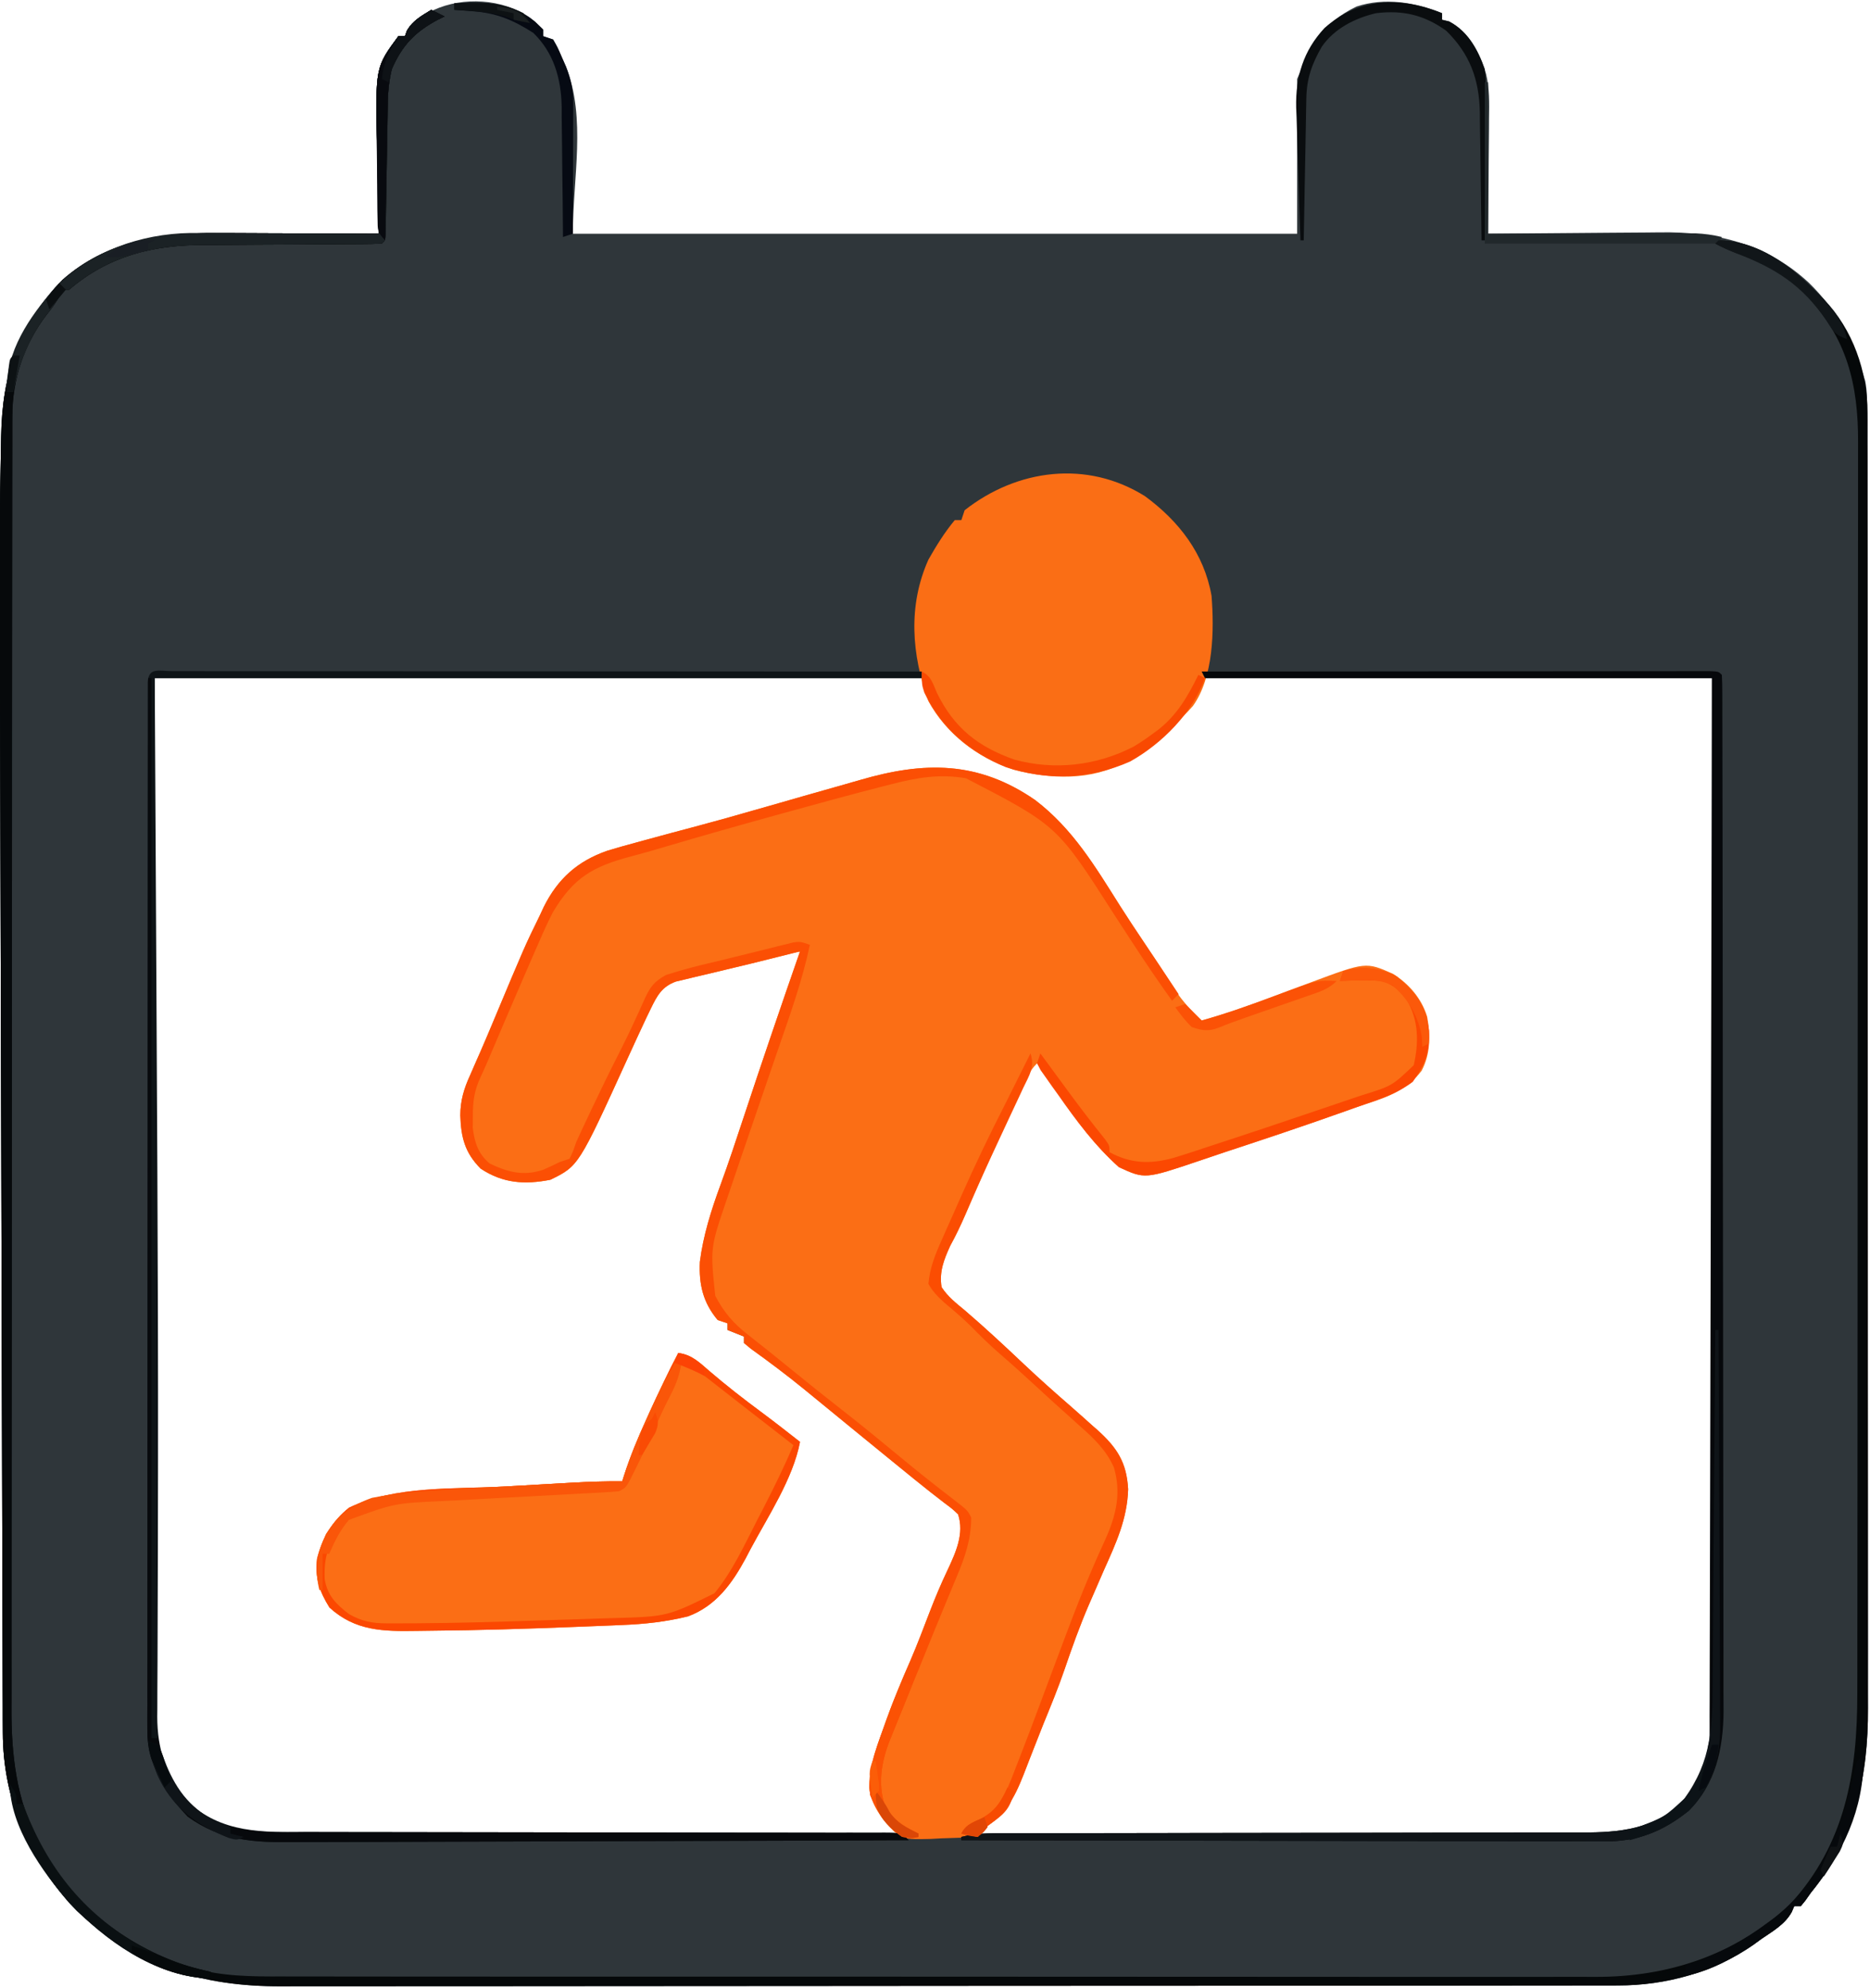 <?xml version="1.0" encoding="UTF-8"?>
<svg version="1.1" xmlns="http://www.w3.org/2000/svg" width="568" height="604">
<path d="M0 0 C1.684 1.32 1.684 1.32 4.184 3.758 C4.184 4.418 4.184 5.078 4.184 5.758 C5.174 6.088 6.164 6.418 7.184 6.758 C8.535 9.121 8.535 9.121 9.809 12.07 C10.234 13.036 10.659 14.001 11.098 14.996 C17.295 30.756 13.184 48.823 13.184 65.758 C85.784 65.758 158.384 65.758 233.184 65.758 C233.184 50.248 233.184 34.738 233.184 18.758 C237.452 8.086 240.999 1.747 251.184 -3.242 C259.726 -6.084 269.071 -4.542 277.184 -1.242 C277.184 -0.582 277.184 0.078 277.184 0.758 C277.885 0.923 278.586 1.088 279.309 1.258 C285.622 4.552 288.422 10.638 290.546 17.167 C291.653 21.665 291.551 26.091 291.477 30.699 C291.472 31.708 291.468 32.716 291.464 33.755 C291.447 36.943 291.409 40.132 291.371 43.32 C291.356 45.495 291.342 47.671 291.33 49.846 C291.297 55.15 291.247 60.454 291.184 65.758 C291.977 65.749 292.771 65.74 293.588 65.731 C301.133 65.65 308.677 65.59 316.222 65.551 C320.1 65.53 323.977 65.502 327.854 65.456 C331.608 65.412 335.362 65.389 339.116 65.378 C340.536 65.371 341.955 65.357 343.375 65.335 C360.416 65.083 375.814 68.753 388.626 80.668 C396.97 88.836 401.736 97.691 405.184 108.758 C405.362 109.325 405.54 109.892 405.723 110.476 C406.349 113.579 406.312 116.539 406.315 119.705 C406.318 120.759 406.318 120.759 406.321 121.834 C406.327 124.199 406.325 126.565 406.324 128.931 C406.327 130.64 406.33 132.348 406.333 134.057 C406.341 138.762 406.343 143.467 406.344 148.172 C406.345 153.243 406.353 158.314 406.36 163.386 C406.373 174.481 406.379 185.576 406.384 196.672 C406.387 203.602 406.391 210.531 406.395 217.461 C406.407 236.65 406.418 255.839 406.421 275.028 C406.421 276.257 406.422 277.485 406.422 278.751 C406.422 279.983 406.422 281.214 406.422 282.483 C406.423 284.979 406.423 287.474 406.424 289.97 C406.424 291.208 406.424 292.446 406.424 293.721 C406.428 313.764 406.446 333.806 406.469 353.848 C406.493 374.429 406.505 395.01 406.507 415.591 C406.507 427.145 406.513 438.699 406.531 450.253 C406.547 460.095 406.552 469.937 406.544 479.78 C406.54 484.798 406.541 489.817 406.555 494.835 C406.567 499.438 406.566 504.041 406.554 508.643 C406.552 510.3 406.555 511.957 406.564 513.614 C406.668 534.535 402.597 553.141 389.184 569.758 C388.651 570.517 388.119 571.276 387.57 572.059 C387.113 572.619 386.655 573.18 386.184 573.758 C385.524 573.758 384.864 573.758 384.184 573.758 C383.924 574.36 383.665 574.962 383.398 575.582 C381.278 579.379 377.705 581.327 374.184 583.758 C373.411 584.329 372.639 584.9 371.844 585.488 C359.814 593.885 345.239 597.875 330.664 597.889 C329.936 597.891 329.209 597.893 328.459 597.895 C326.024 597.901 323.59 597.9 321.156 597.898 C319.391 597.901 317.626 597.904 315.862 597.907 C311.015 597.915 306.169 597.917 301.322 597.918 C296.094 597.92 290.865 597.927 285.636 597.934 C274.204 597.948 262.772 597.954 251.34 597.958 C244.199 597.961 237.058 597.965 229.917 597.97 C210.139 597.982 190.36 597.992 170.582 597.995 C168.684 597.996 168.684 597.996 166.747 597.996 C165.478 597.996 164.21 597.996 162.903 597.997 C160.332 597.997 157.761 597.998 155.191 597.998 C153.916 597.998 152.641 597.998 151.327 597.999 C130.674 598.003 110.021 598.02 89.367 598.043 C68.153 598.067 46.939 598.08 25.725 598.081 C13.818 598.082 1.912 598.087 -9.995 598.106 C-20.136 598.121 -30.277 598.126 -40.417 598.118 C-45.588 598.114 -50.758 598.115 -55.928 598.129 C-60.67 598.142 -65.411 598.14 -70.152 598.128 C-71.86 598.126 -73.567 598.129 -75.274 598.138 C-99.426 598.254 -119.411 592.126 -137.441 575.223 C-151.785 560.336 -159.899 541.806 -159.958 521.075 C-159.964 519.763 -159.97 518.45 -159.976 517.098 C-159.978 515.653 -159.98 514.208 -159.981 512.763 C-159.987 511.219 -159.992 509.674 -159.998 508.13 C-160.014 503.892 -160.023 499.654 -160.032 495.417 C-160.042 490.842 -160.057 486.268 -160.072 481.693 C-160.101 472.726 -160.124 463.759 -160.145 454.792 C-160.163 447.488 -160.182 440.184 -160.202 432.88 C-160.205 431.839 -160.208 430.798 -160.211 429.726 C-160.217 427.611 -160.223 425.496 -160.229 423.381 C-160.285 403.531 -160.335 383.681 -160.382 363.831 C-160.423 346.867 -160.469 329.904 -160.52 312.94 C-160.578 293.203 -160.633 273.466 -160.682 253.73 C-160.687 251.614 -160.693 249.499 -160.698 247.383 C-160.701 246.342 -160.703 245.302 -160.706 244.23 C-160.724 236.964 -160.745 229.699 -160.768 222.434 C-160.794 213.534 -160.817 204.635 -160.836 195.735 C-160.845 191.211 -160.856 186.686 -160.872 182.161 C-160.929 165.397 -160.923 148.632 -160.55 131.871 C-160.518 130.383 -160.491 128.894 -160.468 127.405 C-160.16 108.315 -155.218 93.725 -141.816 79.758 C-128.525 68.017 -112.026 65.43 -94.938 65.562 C-93.515 65.566 -92.093 65.569 -90.671 65.571 C-86.958 65.579 -83.244 65.598 -79.53 65.62 C-75.729 65.641 -71.928 65.65 -68.127 65.66 C-60.69 65.682 -53.253 65.716 -45.816 65.758 C-45.83 65.183 -45.843 64.608 -45.857 64.016 C-45.991 57.981 -46.08 51.946 -46.146 45.909 C-46.176 43.663 -46.217 41.417 -46.269 39.171 C-46.812 15.207 -46.812 15.207 -39.816 5.758 C-39.156 5.758 -38.496 5.758 -37.816 5.758 C-37.577 5.153 -37.337 4.549 -37.09 3.926 C-35.538 1.283 -34.135 0.488 -31.441 -0.93 C-30.671 -1.346 -29.9 -1.762 -29.105 -2.191 C-20.084 -6.333 -8.196 -5.605 0 0 Z M-113.816 200.758 C-113.875 257.793 -113.875 257.793 -113.914 314.828 C-113.918 322.516 -113.922 330.204 -113.926 337.892 C-113.927 338.855 -113.927 339.819 -113.928 340.811 C-113.937 356.368 -113.952 371.925 -113.971 387.482 C-113.989 403.447 -114.001 419.412 -114.005 435.376 C-114.007 445.228 -114.016 455.08 -114.032 464.931 C-114.043 471.686 -114.046 478.441 -114.043 485.196 C-114.042 489.094 -114.044 492.992 -114.055 496.889 C-114.065 500.46 -114.065 504.03 -114.058 507.601 C-114.057 509.5 -114.066 511.399 -114.075 513.297 C-114.036 524.271 -112.318 533.504 -104.875 541.965 C-93.922 552.526 -81.624 552.328 -67.3 552.212 C-65.338 552.211 -63.376 552.211 -61.413 552.214 C-56.115 552.215 -50.816 552.191 -45.517 552.163 C-39.969 552.138 -34.421 552.136 -28.873 552.131 C-18.38 552.119 -7.886 552.086 2.607 552.046 C14.559 552.001 26.51 551.979 38.462 551.959 C63.036 551.917 87.61 551.847 112.184 551.758 C111.767 551.215 111.351 550.672 110.922 550.113 C110.378 549.398 109.834 548.682 109.273 547.945 C108.733 547.238 108.193 546.53 107.636 545.801 C104.347 541.176 103.981 537.569 104.744 532.032 C105.537 527.926 106.947 524.056 108.371 520.133 C108.685 519.253 108.999 518.372 109.322 517.465 C111.546 511.31 113.999 505.309 116.648 499.324 C118.79 494.35 120.704 489.296 122.637 484.238 C124.279 479.977 126.031 475.821 127.996 471.695 C131.76 463.953 131.76 463.953 131.477 455.719 C129.929 453.372 128.298 452.024 126.059 450.32 C125.168 449.629 124.277 448.938 123.359 448.227 C122.608 447.646 122.608 447.646 121.842 447.055 C118.606 444.524 115.431 441.916 112.246 439.32 C111.551 438.755 110.856 438.19 110.14 437.608 C105.45 433.793 100.771 429.967 96.094 426.137 C90.421 421.5 84.734 416.88 79.042 412.268 C77.359 410.9 75.682 409.526 74.008 408.148 C73.117 407.421 72.226 406.694 71.309 405.945 C70.548 405.32 69.787 404.695 69.004 404.051 C67.284 402.565 67.284 402.565 65.184 402.758 C65.184 402.098 65.184 401.438 65.184 400.758 C63.534 400.098 61.884 399.438 60.184 398.758 C60.184 398.098 60.184 397.438 60.184 396.758 C59.585 396.18 58.987 395.603 58.371 395.008 C54.286 390.806 52.972 387.112 52.746 381.32 C52.986 372.107 55.811 363.434 58.969 354.855 C61.779 347.216 64.311 339.484 66.871 331.758 C67.665 329.366 68.46 326.974 69.254 324.583 C69.787 322.977 70.32 321.371 70.853 319.766 C72.547 314.663 74.254 309.564 75.969 304.469 C76.597 302.599 76.597 302.599 77.238 300.691 C78.02 298.363 78.805 296.034 79.593 293.707 C79.937 292.68 80.282 291.652 80.637 290.594 C80.937 289.702 81.238 288.811 81.548 287.892 C82.279 285.81 82.279 285.81 82.184 283.758 C72.516 285.379 62.966 287.41 53.434 289.695 C52.386 289.936 51.339 290.176 50.26 290.424 C48.776 290.789 48.776 290.789 47.262 291.16 C46.379 291.371 45.496 291.583 44.587 291.801 C40.038 293.612 37.845 296.911 35.801 301.207 C35.168 302.526 35.168 302.526 34.522 303.873 C32.098 309.096 29.695 314.329 27.309 319.57 C14.045 348.438 14.045 348.438 6.434 352.07 C-0.638 353.566 -6.317 353.262 -12.867 350.027 C-16.552 347.628 -18.238 344.542 -19.566 340.445 C-20.22 333.415 -19.999 327.846 -17.004 321.32 C-16.363 319.848 -15.722 318.375 -15.082 316.902 C-14.545 315.691 -14.545 315.691 -13.998 314.456 C-12.672 311.427 -11.39 308.382 -10.113 305.332 C-0.36 282.03 -0.36 282.03 4.184 272.758 C4.575 271.926 4.967 271.095 5.371 270.238 C9.542 261.966 14.777 257.332 23.559 254.258 C26.417 253.363 29.296 252.553 32.184 251.758 C33.137 251.495 34.09 251.232 35.072 250.961 C40.599 249.449 46.133 247.967 51.672 246.5 C57.134 245.048 62.569 243.52 67.996 241.945 C70.615 241.197 73.235 240.452 75.855 239.708 C78.389 238.984 80.922 238.256 83.454 237.523 C87.495 236.356 91.543 235.212 95.594 234.078 C97.211 233.622 98.827 233.159 100.441 232.688 C117.694 227.668 131.8 226.744 148.188 235.332 C158.9 241.724 166.082 250.405 172.621 260.883 C173.923 262.924 175.225 264.964 176.527 267.004 C177.151 267.989 177.775 268.973 178.418 269.988 C180.768 273.675 183.183 277.316 185.621 280.945 C190.256 287.862 190.256 287.862 192.43 291.16 C193.132 292.224 193.835 293.287 194.559 294.383 C195.164 295.303 195.77 296.224 196.395 297.172 C199.861 302.614 199.861 302.614 205.184 305.758 C207.076 305.383 207.076 305.383 209.078 304.605 C209.858 304.327 210.638 304.049 211.442 303.762 C212.285 303.451 213.128 303.141 213.996 302.82 C214.872 302.507 215.747 302.194 216.65 301.871 C221.476 300.137 226.282 298.349 231.082 296.543 C232.049 296.183 233.016 295.822 234.012 295.451 C235.873 294.756 237.73 294.051 239.583 293.336 C247.129 290.515 254.621 288.221 262.328 291.621 C266.935 294.443 270.042 298.404 271.621 303.57 C272.635 309.076 272.658 314.64 270.23 319.773 C266.255 325.281 260.444 327.023 254.205 329.083 C252.037 329.807 249.886 330.569 247.734 331.34 C235.53 335.696 223.241 339.806 210.931 343.849 C208.434 344.675 205.945 345.521 203.457 346.375 C186.884 351.97 186.884 351.97 178.996 348.258 C171.295 341.413 165.755 332.999 160.082 324.477 C159.492 323.61 158.901 322.744 158.293 321.852 C157.767 321.065 157.24 320.278 156.698 319.467 C156.198 318.903 155.699 318.339 155.184 317.758 C154.194 317.758 153.204 317.758 152.184 317.758 C150.031 322.449 147.881 327.14 145.732 331.833 C145.004 333.421 144.276 335.009 143.548 336.597 C139.431 345.569 135.351 354.551 131.452 363.62 C130.035 366.897 128.524 370.065 126.809 373.195 C124.875 377.435 123.303 381.067 124.184 385.758 C126.405 388.98 129.179 391.28 132.184 393.758 C138.35 399.051 144.285 404.564 150.184 410.152 C154.757 414.467 159.431 418.642 164.184 422.758 C166.28 424.578 168.36 426.412 170.434 428.258 C171.188 428.909 171.188 428.909 171.957 429.574 C177.945 434.95 180.41 439.188 180.848 447.145 C180.574 456.14 177.191 463.494 173.559 471.57 C172.307 474.427 171.069 477.289 169.832 480.152 C169.525 480.856 169.218 481.559 168.902 482.284 C166.123 488.726 163.782 495.291 161.518 501.929 C159.579 507.587 157.297 513.103 155.037 518.639 C154.061 521.062 153.114 523.495 152.168 525.93 C151.818 526.823 151.469 527.716 151.109 528.635 C150.426 530.382 149.747 532.131 149.075 533.882 C146.082 541.484 143.359 546.355 136.184 550.758 C136.184 551.088 136.184 551.418 136.184 551.758 C161.792 551.875 187.401 551.963 213.01 552.017 C224.901 552.043 236.792 552.078 248.684 552.135 C259.051 552.185 269.418 552.217 279.786 552.228 C285.273 552.235 290.759 552.25 296.246 552.286 C301.417 552.321 306.588 552.331 311.759 552.323 C313.65 552.325 315.542 552.335 317.433 552.354 C330.412 552.48 340.889 551.6 351.184 542.758 C352.94 540.614 352.94 540.614 354.371 538.32 C354.86 537.579 355.348 536.838 355.852 536.074 C358.392 531.656 359.434 528.13 359.43 523.02 C359.434 521.868 359.438 520.715 359.442 519.528 C359.433 517.635 359.433 517.635 359.424 515.704 C359.425 514.347 359.427 512.99 359.429 511.633 C359.434 507.904 359.426 504.176 359.416 500.447 C359.407 496.426 359.41 492.405 359.412 488.384 C359.413 481.418 359.406 474.451 359.395 467.485 C359.379 457.413 359.374 447.34 359.371 437.268 C359.367 420.927 359.353 404.585 359.334 388.244 C359.316 372.369 359.302 356.495 359.293 340.62 C359.293 339.631 359.292 338.643 359.292 337.625 C359.288 329.895 359.284 322.165 359.28 314.435 C359.261 276.543 359.221 238.65 359.184 200.758 C308.034 200.758 256.884 200.758 204.184 200.758 C202.699 204.223 202.699 204.223 201.184 207.758 C192.701 219.784 182.055 226.494 167.777 229.285 C155.038 230.961 142.404 227.492 132.184 219.758 C125.712 213.784 122.874 209.062 119.184 200.758 C42.294 200.758 -34.596 200.758 -113.816 200.758 Z " fill="#2F363A" transform="translate(160.816,5.242)"/>
<path d="M0 0 C11.449 8.744 18.206 20.153 25.813 32.203 C28.154 35.888 30.565 39.522 33 43.145 C35.278 46.537 37.552 49.93 39.773 53.359 C40.467 54.423 41.16 55.486 41.875 56.582 C42.469 57.502 43.064 58.423 43.676 59.371 C45.737 62.196 48.035 64.547 50.562 66.957 C57.103 65.134 63.451 62.943 69.812 60.582 C70.635 60.278 71.458 59.973 72.305 59.659 C76.071 58.263 79.832 56.855 83.586 55.426 C100.43 49.141 100.43 49.141 108.641 52.754 C113.529 55.814 117.372 60.277 119.062 65.832 C120.028 71.493 120.105 77.02 117.387 82.195 C112.954 88.036 107.378 90.096 100.567 92.299 C98.404 93.009 96.261 93.767 94.117 94.535 C81.913 98.897 69.622 103.004 57.31 107.048 C54.813 107.874 52.324 108.721 49.836 109.574 C33.325 115.148 33.325 115.148 25.438 111.52 C18.18 105.051 12.527 97.386 7.062 89.395 C6.431 88.481 5.799 87.568 5.148 86.627 C3.614 84.407 2.086 82.184 0.562 79.957 C-2.024 82.543 -3.196 85.518 -4.668 88.809 C-4.981 89.5 -5.295 90.192 -5.618 90.905 C-6.625 93.129 -7.625 95.355 -8.625 97.582 C-9.279 99.028 -9.933 100.473 -10.588 101.918 C-14.169 109.838 -17.698 117.779 -21.137 125.762 C-22.566 129.057 -24.087 132.245 -25.812 135.395 C-27.737 139.613 -29.197 143.287 -28.438 147.957 C-26.546 150.854 -24.088 152.771 -21.438 154.957 C-15.264 160.242 -9.336 165.764 -3.438 171.352 C1.136 175.666 5.815 179.836 10.562 183.957 C12.828 185.94 15.076 187.941 17.312 189.957 C17.863 190.439 18.413 190.921 18.98 191.418 C24.925 196.806 27.776 201.23 28.227 209.344 C27.953 218.339 24.57 225.694 20.938 233.77 C19.686 236.626 18.448 239.489 17.211 242.352 C16.904 243.055 16.597 243.759 16.281 244.483 C13.501 250.925 11.161 257.491 8.896 264.128 C6.958 269.786 4.676 275.302 2.416 280.838 C1.44 283.261 0.493 285.694 -0.453 288.129 C-0.803 289.022 -1.152 289.915 -1.512 290.835 C-2.196 292.582 -2.874 294.33 -3.546 296.081 C-6.549 303.709 -9.281 308.504 -16.438 312.957 C-16.767 313.617 -17.098 314.277 -17.438 314.957 C-21.124 315.162 -24.809 315.285 -28.5 315.395 C-30.058 315.483 -30.058 315.483 -31.646 315.572 C-39.229 315.741 -39.229 315.741 -42.675 313.506 C-46.561 309.73 -49.689 305.429 -50.438 299.957 C-50.027 293.668 -48.392 288.232 -46.25 282.332 C-45.936 281.452 -45.622 280.571 -45.299 279.665 C-43.075 273.509 -40.622 267.508 -37.973 261.523 C-35.832 256.549 -33.917 251.495 -31.984 246.437 C-30.342 242.176 -28.59 238.02 -26.625 233.895 C-24.115 228.518 -21.492 222.793 -23.438 216.957 C-25.211 215.276 -25.211 215.276 -27.5 213.582 C-28.4 212.882 -29.3 212.182 -30.227 211.461 C-30.733 211.068 -31.24 210.675 -31.763 210.27 C-35.002 207.73 -38.184 205.12 -41.375 202.52 C-42.07 201.954 -42.765 201.389 -43.481 200.807 C-47.305 197.697 -51.124 194.58 -54.938 191.457 C-55.795 190.756 -56.652 190.055 -57.535 189.332 C-59.113 188.041 -60.69 186.75 -62.265 185.457 C-64.3 183.788 -66.337 182.122 -68.375 180.457 C-69.053 179.903 -69.731 179.349 -70.43 178.778 C-75.621 174.561 -80.939 170.56 -86.375 166.664 C-87.056 166.101 -87.736 165.537 -88.438 164.957 C-88.438 164.297 -88.438 163.637 -88.438 162.957 C-90.088 162.297 -91.737 161.637 -93.438 160.957 C-93.438 160.297 -93.438 159.637 -93.438 158.957 C-94.427 158.627 -95.418 158.297 -96.438 157.957 C-100.931 152.628 -102.168 147.099 -101.863 140.266 C-100.831 132.242 -98.433 124.61 -95.648 117.047 C-93.135 110.214 -90.861 103.305 -88.577 96.393 C-83.001 79.533 -77.274 62.729 -71.438 45.957 C-72.752 46.286 -72.752 46.286 -74.094 46.621 C-75.996 47.097 -75.996 47.097 -77.938 47.582 C-78.629 47.757 -79.321 47.931 -80.034 48.111 C-84.594 49.259 -89.162 50.37 -93.738 51.453 C-94.815 51.712 -95.891 51.971 -97 52.238 C-99.148 52.754 -101.297 53.263 -103.449 53.762 C-104.442 54.003 -105.434 54.244 -106.457 54.492 C-107.345 54.702 -108.233 54.913 -109.148 55.129 C-113.369 56.655 -114.865 59.431 -116.758 63.344 C-117.189 64.232 -117.62 65.121 -118.063 66.037 C-120 70.153 -121.903 74.283 -123.789 78.423 C-138.69 111.147 -138.69 111.147 -147.25 115.332 C-155.042 116.86 -161.661 116.448 -168.438 111.957 C-173.262 107.109 -174.415 102.428 -174.625 95.758 C-174.605 91.23 -173.503 87.611 -171.625 83.52 C-170.984 82.047 -170.344 80.574 -169.703 79.102 C-169.345 78.294 -168.988 77.487 -168.619 76.655 C-167.293 73.626 -166.011 70.581 -164.734 67.531 C-155.024 44.332 -155.024 44.332 -150.438 34.957 C-150.057 34.137 -149.677 33.317 -149.285 32.473 C-145.023 23.92 -139.05 18.555 -130 15.395 C-127.162 14.518 -124.304 13.732 -121.438 12.957 C-120.486 12.696 -119.534 12.434 -118.553 12.165 C-113.025 10.651 -107.49 9.167 -101.949 7.699 C-96.487 6.248 -91.053 4.719 -85.625 3.145 C-83.006 2.396 -80.386 1.651 -77.766 0.907 C-75.232 0.184 -72.699 -0.545 -70.167 -1.278 C-66.126 -2.445 -62.078 -3.589 -58.027 -4.723 C-56.41 -5.179 -54.794 -5.642 -53.181 -6.112 C-33.722 -11.775 -17.362 -11.987 0 0 Z " fill="#FB6E15" transform="translate(314.438,243.043)"/>
<path d="M0 0 C10.268 7.56 17.929 17.377 20.188 30.25 C20.997 40.614 20.844 54.951 14.5 63.75 C13.43 64.948 12.323 66.114 11.188 67.25 C10.553 67.946 9.919 68.642 9.266 69.359 C5.233 73.643 1.417 76.586 -3.812 79.25 C-4.949 79.991 -4.949 79.991 -6.109 80.746 C-16.459 86.504 -28.824 85.953 -39.938 83.062 C-50.812 79.449 -60.258 72.367 -65.812 62.25 C-70.91 48.079 -72.077 33.268 -65.812 19.25 C-63.418 15.039 -60.916 10.978 -57.812 7.25 C-57.153 7.25 -56.492 7.25 -55.812 7.25 C-55.483 6.26 -55.153 5.27 -54.812 4.25 C-38.861 -8.284 -17.618 -11.079 0 0 Z " fill="#FA6E15" transform="translate(347.812,150.75)"/>
<path d="M0 0 C4.146 0.548 6.41 2.809 9.5 5.5 C14.567 9.847 19.785 13.908 25.152 17.883 C29.153 20.857 33.08 23.921 37 27 C34.862 38.232 27.252 49.655 21.938 59.625 C21.215 61.01 21.215 61.01 20.477 62.423 C16.325 70.094 11.431 76.859 3 80 C-3.681 81.656 -10.243 82.37 -17.105 82.633 C-18.052 82.675 -18.998 82.716 -19.973 82.76 C-23.044 82.891 -26.116 83.01 -29.188 83.125 C-30.765 83.187 -30.765 83.187 -32.374 83.249 C-46.388 83.789 -60.407 84.238 -74.432 84.352 C-76.085 84.367 -77.739 84.389 -79.393 84.417 C-89.555 84.575 -98.069 84.511 -105.938 77.312 C-108.969 72.445 -110.398 68.247 -109.691 62.48 C-108.131 56.169 -105.1 51.089 -100 47 C-86.056 40.251 -68.082 41.399 -52.885 40.567 C-49.346 40.373 -45.808 40.172 -42.27 39.969 C-40 39.841 -37.73 39.713 -35.461 39.586 C-33.889 39.497 -33.889 39.497 -32.285 39.406 C-27.181 39.129 -22.112 38.933 -17 39 C-16.751 38.198 -16.751 38.198 -16.498 37.381 C-14.585 31.414 -12.233 25.755 -9.625 20.062 C-9.229 19.189 -8.832 18.316 -8.424 17.417 C-5.745 11.546 -2.994 5.718 0 0 Z " fill="#FB6E15" transform="translate(206,411)"/>
<path d="M0 0 C1.98 0.99 1.98 0.99 4 2 C3.348 2.317 2.695 2.634 2.023 2.961 C-4.945 6.682 -8.867 10.706 -12 18 C-12.785 21.328 -13.137 24.451 -13.189 27.866 C-13.206 28.804 -13.223 29.741 -13.24 30.707 C-13.254 31.706 -13.267 32.705 -13.281 33.734 C-13.3 34.768 -13.318 35.802 -13.337 36.867 C-13.416 41.284 -13.484 45.701 -13.552 50.119 C-13.604 53.345 -13.661 56.571 -13.719 59.797 C-13.732 60.804 -13.746 61.811 -13.76 62.849 C-13.777 63.774 -13.793 64.699 -13.811 65.651 C-13.829 66.878 -13.829 66.878 -13.849 68.129 C-14 70 -14 70 -15 71 C-17.048 71.103 -19.099 71.136 -21.149 71.142 C-22.469 71.149 -23.788 71.156 -25.148 71.163 C-26.214 71.166 -26.214 71.166 -27.302 71.169 C-29.532 71.176 -31.762 71.192 -33.992 71.21 C-40.335 71.262 -46.678 71.31 -53.021 71.326 C-56.9 71.336 -60.779 71.366 -64.657 71.407 C-66.126 71.419 -67.594 71.425 -69.063 71.422 C-84.63 71.404 -98.106 74.805 -110 85 C-110.66 85 -111.32 85 -112 85 C-112.272 85.587 -112.544 86.173 -112.824 86.777 C-113.977 88.957 -115.254 90.659 -116.812 92.562 C-123.69 101.592 -127.245 112.107 -127.257 123.418 C-127.261 124.123 -127.264 124.828 -127.268 125.554 C-127.277 127.904 -127.272 130.253 -127.267 132.603 C-127.271 134.309 -127.276 136.016 -127.281 137.722 C-127.293 142.403 -127.293 147.084 -127.291 151.765 C-127.29 156.817 -127.301 161.869 -127.311 166.921 C-127.327 176.817 -127.333 186.713 -127.334 196.609 C-127.335 204.657 -127.339 212.705 -127.346 220.753 C-127.363 243.584 -127.372 266.416 -127.371 289.248 C-127.371 290.478 -127.371 291.709 -127.371 292.977 C-127.371 294.209 -127.37 295.441 -127.37 296.711 C-127.37 316.664 -127.389 336.617 -127.417 356.571 C-127.446 377.073 -127.459 397.575 -127.458 418.077 C-127.457 429.582 -127.462 441.086 -127.484 452.591 C-127.502 462.39 -127.507 472.188 -127.493 481.987 C-127.487 486.982 -127.486 491.976 -127.504 496.97 C-127.52 501.553 -127.517 506.136 -127.499 510.719 C-127.496 512.366 -127.5 514.014 -127.511 515.661 C-127.6 529.591 -126.073 543.914 -119.312 556.375 C-118.972 557.027 -118.632 557.678 -118.281 558.349 C-108.436 576.521 -91.948 588.49 -72.517 594.807 C-63.43 597.396 -54.609 597.424 -45.257 597.388 C-43.476 597.392 -41.694 597.397 -39.913 597.404 C-35.043 597.418 -30.174 597.414 -25.305 597.407 C-20.043 597.402 -14.781 597.415 -9.519 597.425 C0.78 597.442 11.078 597.443 21.377 597.438 C29.75 597.434 38.124 597.435 46.497 597.44 C47.69 597.441 48.883 597.442 50.112 597.443 C52.536 597.444 54.96 597.446 57.384 597.447 C80.1 597.461 102.817 597.456 125.534 597.444 C146.3 597.434 167.066 597.447 187.832 597.471 C209.173 597.495 230.514 597.505 251.854 597.498 C263.828 597.495 275.802 597.497 287.776 597.515 C297.97 597.529 308.163 597.53 318.357 597.513 C323.554 597.504 328.75 597.502 333.947 597.517 C338.713 597.531 343.477 597.526 348.243 597.507 C349.959 597.503 351.675 597.506 353.39 597.517 C375.592 597.643 396.166 590.863 412.738 575.48 C429.54 557.054 433.155 535.513 433.14 511.395 C433.143 509.701 433.146 508.006 433.149 506.312 C433.157 501.669 433.159 497.027 433.16 492.384 C433.162 487.372 433.169 482.359 433.176 477.347 C433.19 466.395 433.196 455.442 433.2 444.49 C433.203 437.649 433.207 430.808 433.212 423.967 C433.224 405.017 433.234 386.068 433.238 367.119 C433.238 365.302 433.238 365.302 433.238 363.447 C433.238 362.232 433.239 361.018 433.239 359.766 C433.239 357.305 433.24 354.843 433.24 352.382 C433.241 350.551 433.241 350.551 433.241 348.682 C433.245 328.894 433.262 309.105 433.286 289.317 C433.309 268.99 433.322 248.663 433.323 228.336 C433.324 216.927 433.33 205.518 433.348 194.109 C433.363 184.396 433.368 174.684 433.36 164.971 C433.356 160.017 433.357 155.064 433.371 150.111 C433.384 145.571 433.383 141.032 433.37 136.493 C433.369 134.855 433.372 133.218 433.38 131.581 C433.47 113.626 429.947 99.524 417.273 86.219 C411.052 80.147 405.181 77.003 396.953 74.078 C394.518 73.189 392.282 72.219 390 71 C390.33 70.67 390.66 70.34 391 70 C403.247 70.231 412.718 77.617 421 86 C421.648 86.626 422.297 87.253 422.965 87.898 C431.797 97.059 436.246 109.854 436.254 122.439 C436.259 123.5 436.259 123.5 436.264 124.582 C436.272 126.939 436.267 129.297 436.261 131.654 C436.264 133.366 436.268 135.078 436.272 136.79 C436.283 141.487 436.28 146.182 436.276 150.879 C436.274 155.947 436.283 161.015 436.29 166.084 C436.303 176.011 436.305 185.938 436.302 195.866 C436.301 203.938 436.302 212.01 436.307 220.083 C436.307 221.232 436.308 222.381 436.308 223.565 C436.31 225.899 436.311 228.234 436.312 230.569 C436.323 252.465 436.321 274.362 436.315 296.258 C436.309 316.274 436.321 336.291 436.34 356.307 C436.359 376.87 436.367 397.433 436.364 417.996 C436.362 429.537 436.364 441.077 436.378 452.617 C436.39 462.445 436.392 472.272 436.38 482.1 C436.374 487.111 436.373 492.121 436.385 497.131 C436.395 501.727 436.392 506.321 436.378 510.917 C436.376 512.571 436.378 514.225 436.386 515.879 C436.481 536.79 432.407 555.392 419 572 C418.468 572.759 417.935 573.519 417.387 574.301 C416.929 574.862 416.471 575.422 416 576 C415.34 576 414.68 576 414 576 C413.741 576.602 413.482 577.204 413.215 577.824 C411.095 581.621 407.521 583.57 404 586 C403.228 586.571 402.456 587.142 401.66 587.73 C389.63 596.127 375.056 600.117 360.481 600.131 C359.753 600.133 359.025 600.136 358.275 600.138 C355.841 600.143 353.407 600.142 350.973 600.14 C349.208 600.143 347.443 600.146 345.678 600.149 C340.831 600.158 335.985 600.159 331.138 600.16 C325.91 600.162 320.681 600.169 315.453 600.176 C304.021 600.19 292.589 600.196 281.157 600.2 C274.016 600.203 266.875 600.207 259.734 600.212 C239.955 600.224 220.177 600.234 200.398 600.238 C198.5 600.238 198.5 600.238 196.563 600.238 C195.295 600.238 194.026 600.239 192.719 600.239 C190.148 600.239 187.578 600.24 185.007 600.24 C183.732 600.24 182.457 600.241 181.143 600.241 C160.49 600.245 139.837 600.262 119.184 600.286 C97.97 600.309 76.756 600.322 55.542 600.323 C43.635 600.324 31.728 600.33 19.821 600.348 C9.68 600.363 -0.46 600.368 -10.601 600.36 C-15.771 600.356 -20.942 600.357 -26.112 600.371 C-30.853 600.384 -35.595 600.383 -40.336 600.37 C-42.043 600.369 -43.751 600.372 -45.458 600.38 C-69.61 600.496 -89.595 594.368 -107.625 577.465 C-121.969 562.578 -130.083 544.048 -130.141 523.317 C-130.148 522.005 -130.154 520.692 -130.16 519.34 C-130.162 517.895 -130.163 516.45 -130.165 515.005 C-130.17 513.461 -130.176 511.917 -130.182 510.372 C-130.198 506.134 -130.207 501.897 -130.215 497.659 C-130.225 493.084 -130.241 488.51 -130.256 483.935 C-130.285 474.968 -130.308 466.001 -130.329 457.034 C-130.346 449.73 -130.365 442.426 -130.386 435.122 C-130.389 434.081 -130.392 433.04 -130.395 431.968 C-130.401 429.853 -130.407 427.738 -130.413 425.623 C-130.469 405.773 -130.518 385.923 -130.566 366.073 C-130.607 349.11 -130.653 332.146 -130.703 315.182 C-130.762 295.445 -130.816 275.709 -130.866 255.972 C-130.871 253.856 -130.876 251.741 -130.882 249.625 C-130.884 248.585 -130.887 247.544 -130.89 246.472 C-130.908 239.206 -130.929 231.941 -130.951 224.676 C-130.978 215.776 -131.001 206.877 -131.019 197.978 C-131.029 193.453 -131.039 188.928 -131.055 184.403 C-131.113 167.639 -131.106 150.875 -130.734 134.114 C-130.702 132.625 -130.674 131.136 -130.652 129.647 C-130.343 110.557 -125.401 95.967 -112 82 C-98.709 70.259 -82.21 67.672 -65.121 67.805 C-63.699 67.808 -62.277 67.811 -60.855 67.813 C-57.141 67.821 -53.428 67.84 -49.714 67.863 C-45.913 67.883 -42.112 67.892 -38.311 67.902 C-30.874 67.924 -23.437 67.958 -16 68 C-16.013 67.425 -16.027 66.851 -16.04 66.258 C-16.174 60.223 -16.264 54.188 -16.33 48.151 C-16.36 45.905 -16.4 43.659 -16.453 41.413 C-16.996 17.449 -16.996 17.449 -10 8 C-9.34 8 -8.68 8 -8 8 C-7.691 7.134 -7.691 7.134 -7.375 6.25 C-5.502 3.186 -3.03 1.845 0 0 Z " fill="#050809" transform="translate(131,3)"/>
<path d="M0 0 C20.453 -0.023 40.906 -0.041 61.359 -0.052 C70.855 -0.057 80.351 -0.064 89.847 -0.075 C98.121 -0.085 106.394 -0.092 114.668 -0.094 C119.051 -0.095 123.435 -0.098 127.819 -0.106 C131.94 -0.112 136.061 -0.115 140.182 -0.113 C141.699 -0.113 143.216 -0.115 144.733 -0.119 C146.795 -0.124 148.857 -0.123 150.919 -0.12 C152.076 -0.121 153.233 -0.122 154.425 -0.123 C157 0 157 0 158 1 C158.101 2.719 158.131 4.443 158.134 6.165 C158.139 7.292 158.143 8.419 158.148 9.579 C158.148 10.833 158.147 12.086 158.147 13.378 C158.151 14.697 158.155 16.017 158.158 17.376 C158.168 21.056 158.172 24.737 158.175 28.417 C158.179 32.379 158.188 36.342 158.197 40.305 C158.217 49.887 158.227 59.469 158.236 69.052 C158.24 73.563 158.245 78.075 158.251 82.587 C158.268 97.586 158.282 112.585 158.289 127.585 C158.291 131.48 158.293 135.376 158.295 139.271 C158.296 140.239 158.296 141.208 158.297 142.205 C158.305 157.875 158.33 173.545 158.363 189.215 C158.396 205.302 158.414 221.389 158.417 237.476 C158.419 246.508 158.428 255.541 158.453 264.573 C158.475 272.27 158.483 279.966 158.474 287.663 C158.469 291.587 158.471 295.511 158.49 299.436 C158.508 303.036 158.507 306.635 158.491 310.235 C158.488 312.14 158.504 314.045 158.521 315.949 C158.439 327.042 156.127 337.945 148 346 C140.189 352.362 132.303 355.474 122.293 355.361 C121.453 355.363 120.614 355.366 119.748 355.369 C116.954 355.373 114.16 355.357 111.365 355.341 C109.354 355.34 107.343 355.34 105.332 355.342 C99.886 355.343 94.441 355.325 88.995 355.304 C83.299 355.285 77.603 355.284 71.907 355.28 C61.126 355.271 50.346 355.246 39.566 355.216 C27.29 355.183 15.015 355.166 2.739 355.151 C-22.507 355.12 -47.754 355.067 -73 355 C-73 354.67 -73 354.34 -73 354 C-68.649 352.928 -64.416 352.861 -59.963 352.875 C-59.158 352.874 -58.354 352.873 -57.525 352.871 C-54.832 352.868 -52.14 352.871 -49.447 352.874 C-47.515 352.873 -45.583 352.871 -43.651 352.868 C-39.49 352.864 -35.33 352.862 -31.169 352.862 C-24.583 352.861 -17.997 352.848 -11.411 352.832 C-9.743 352.828 -9.743 352.828 -8.041 352.825 C-5.766 352.819 -3.492 352.814 -1.217 352.809 C14.114 352.774 29.444 352.747 44.775 352.75 C55.118 352.751 65.462 352.735 75.806 352.699 C81.276 352.68 86.745 352.671 92.215 352.683 C97.366 352.695 102.516 352.683 107.667 352.654 C109.55 352.647 111.433 352.649 113.316 352.66 C125.035 352.723 135.381 352.352 144.938 344.625 C152.158 335.515 152.158 335.515 154.262 324.262 C154.269 323.11 154.277 321.957 154.284 320.77 C154.282 319.508 154.28 318.246 154.278 316.947 C154.283 315.589 154.289 314.232 154.296 312.875 C154.312 309.146 154.315 305.418 154.317 301.69 C154.32 297.668 154.336 293.647 154.349 289.626 C154.372 282.66 154.387 275.694 154.397 268.727 C154.411 258.655 154.437 248.583 154.465 238.51 C154.51 222.169 154.547 205.827 154.578 189.486 C154.608 173.611 154.643 157.737 154.683 141.862 C154.685 140.874 154.688 139.885 154.69 138.867 C154.71 131.137 154.729 123.407 154.749 115.677 C154.846 77.785 154.921 39.892 155 2 C104.18 2 53.36 2 1 2 C0.505 1.01 0.505 1.01 0 0 Z " fill="#06080B" transform="translate(365,204)"/>
<path d="M0 0 C0.908 0.003 1.815 0.006 2.75 0.009 C4.185 0.008 4.185 0.008 5.648 0.006 C8.879 0.005 12.11 0.01 15.34 0.016 C17.646 0.016 19.951 0.016 22.257 0.015 C28.538 0.015 34.818 0.021 41.099 0.028 C47.655 0.034 54.211 0.035 60.766 0.036 C71.777 0.038 82.787 0.045 93.797 0.054 C105.14 0.063 116.483 0.07 127.826 0.074 C128.524 0.074 129.223 0.075 129.943 0.075 C133.448 0.076 136.953 0.078 140.458 0.079 C169.554 0.089 198.65 0.107 227.746 0.129 C227.746 0.789 227.746 1.449 227.746 2.129 C150.856 2.129 73.966 2.129 -5.254 2.129 C-5.089 32.613 -4.924 63.097 -4.754 94.504 C-4.553 132.101 -4.553 132.101 -4.468 149.528 C-4.463 150.622 -4.458 151.717 -4.452 152.845 C-4.312 181.911 -4.215 210.977 -4.254 240.044 C-4.257 242.272 -4.26 244.499 -4.263 246.727 C-4.279 259.995 -4.305 273.264 -4.364 286.533 C-4.383 291.183 -4.394 295.834 -4.404 300.485 C-4.413 303.566 -4.434 306.648 -4.455 309.729 C-4.459 311.551 -4.462 313.373 -4.465 315.195 C-4.474 315.994 -4.482 316.792 -4.491 317.615 C-4.475 327.207 -1.891 335.775 4.465 343.113 C14.987 353.204 27.689 352.707 41.323 352.643 C43.292 352.649 45.26 352.656 47.229 352.665 C51.449 352.68 55.668 352.683 59.887 352.676 C66.555 352.665 73.223 352.683 79.891 352.704 C90.428 352.734 100.965 352.746 111.502 352.749 C130.401 352.756 149.3 352.785 168.199 352.835 C174.833 352.851 181.466 352.856 188.1 352.853 C192.214 352.853 196.327 352.86 200.441 352.87 C202.354 352.872 204.268 352.872 206.181 352.867 C208.783 352.862 211.385 352.868 213.987 352.878 C214.752 352.873 215.517 352.868 216.305 352.863 C221.518 352.901 221.518 352.901 223.746 355.129 C197.355 355.246 170.964 355.334 144.573 355.388 C132.319 355.414 120.064 355.449 107.81 355.506 C97.126 355.556 86.442 355.588 75.758 355.6 C70.104 355.606 64.45 355.621 58.795 355.658 C53.467 355.692 48.138 355.702 42.81 355.695 C40.86 355.696 38.911 355.706 36.961 355.725 C24.881 355.839 14.911 355.326 4.746 347.953 C0.441 343.354 -3.036 339.069 -5.254 333.129 C-5.594 332.218 -5.934 331.306 -6.285 330.367 C-7.249 327.146 -7.503 324.649 -7.502 321.302 C-7.507 320.155 -7.512 319.008 -7.516 317.827 C-7.511 316.577 -7.506 315.326 -7.501 314.038 C-7.502 312.689 -7.505 311.34 -7.508 309.991 C-7.515 306.289 -7.508 302.588 -7.5 298.886 C-7.494 294.893 -7.499 290.899 -7.502 286.905 C-7.507 279.085 -7.502 271.265 -7.492 263.444 C-7.482 254.344 -7.482 245.243 -7.483 236.142 C-7.483 219.911 -7.474 203.68 -7.459 187.449 C-7.445 171.685 -7.438 155.921 -7.439 140.157 C-7.439 139.186 -7.439 138.214 -7.439 137.213 C-7.439 136.243 -7.439 135.273 -7.439 134.274 C-7.44 116.341 -7.434 98.409 -7.425 80.477 C-7.422 74.126 -7.421 67.776 -7.42 61.425 C-7.42 53.695 -7.415 45.965 -7.406 38.234 C-7.401 34.287 -7.398 30.339 -7.4 26.392 C-7.401 22.784 -7.397 19.177 -7.39 15.569 C-7.387 13.634 -7.39 11.698 -7.392 9.763 C-7.389 8.629 -7.386 7.495 -7.382 6.327 C-7.382 5.34 -7.381 4.353 -7.38 3.337 C-7.115 -1.282 -3.878 0.009 0 0 Z " fill="#0E1417" transform="translate(52.254,203.871)"/>
<path d="M0 0 C11.445 8.741 18.2 20.143 25.804 32.19 C28.188 35.942 30.646 39.642 33.125 43.332 C33.905 44.497 34.685 45.663 35.465 46.828 C36.503 48.377 36.503 48.377 37.562 49.957 C38.771 51.769 39.98 53.582 41.188 55.395 C41.887 56.444 41.887 56.444 42.602 57.516 C43.077 58.229 43.077 58.229 43.562 58.957 C42.903 59.617 42.242 60.277 41.562 60.957 C37.588 55.39 33.737 49.754 30.004 44.023 C29.607 43.415 29.211 42.806 28.802 42.179 C27.165 39.663 25.531 37.146 23.899 34.628 C6.701 7.743 6.701 7.743 -21.051 -6.637 C-29.035 -7.996 -35.833 -6.851 -43.586 -4.848 C-44.899 -4.513 -44.899 -4.513 -46.239 -4.172 C-55.585 -1.779 -64.89 0.759 -74.188 3.332 C-75.051 3.57 -75.914 3.808 -76.803 4.053 C-89.1 7.445 -101.373 10.905 -113.602 14.539 C-116.628 15.437 -119.658 16.294 -122.711 17.094 C-134.413 20.197 -140.187 23.539 -146.438 33.957 C-147.951 36.839 -149.272 39.782 -150.562 42.77 C-150.929 43.601 -151.296 44.433 -151.674 45.29 C-152.941 48.174 -154.191 51.064 -155.438 53.957 C-155.942 55.126 -156.447 56.295 -156.967 57.5 C-160.069 64.693 -163.161 71.89 -166.211 79.104 C-166.93 80.775 -167.665 82.44 -168.441 84.085 C-170.359 88.165 -170.842 91.521 -170.812 96.02 C-170.82 97.186 -170.828 98.353 -170.836 99.555 C-170.316 103.991 -169.192 107.502 -165.676 110.418 C-160.2 113.017 -155.49 114.302 -149.484 112.309 C-147.776 111.584 -146.104 110.774 -144.438 109.957 C-142.952 109.462 -142.952 109.462 -141.438 108.957 C-140.387 106.772 -140.387 106.772 -139.438 103.957 C-138.273 101.333 -137.039 98.741 -135.812 96.145 C-135.461 95.398 -135.109 94.652 -134.746 93.883 C-132.052 88.197 -129.296 82.545 -126.441 76.938 C-124.687 73.49 -123 70.028 -121.402 66.504 C-121.063 65.774 -120.723 65.045 -120.373 64.293 C-119.727 62.902 -119.098 61.503 -118.49 60.095 C-116.82 56.556 -115.589 55.041 -112.137 53.125 C-108.542 51.99 -104.979 50.962 -101.312 50.082 C-100.645 49.921 -99.977 49.761 -99.288 49.595 C-97.818 49.242 -96.348 48.891 -94.876 48.542 C-92.19 47.898 -89.511 47.227 -86.832 46.555 C-84.93 46.084 -83.027 45.614 -81.125 45.145 C-80.212 44.913 -79.298 44.682 -78.357 44.444 C-77.072 44.131 -77.072 44.131 -75.762 43.812 C-74.999 43.623 -74.237 43.434 -73.452 43.239 C-71.438 42.957 -71.438 42.957 -68.438 43.957 C-70.72 54.727 -74.403 65.022 -77.989 75.411 C-79.076 78.557 -80.155 81.706 -81.233 84.856 C-82.653 89.006 -84.074 93.155 -85.498 97.303 C-87.951 104.453 -90.396 111.606 -92.812 118.77 C-93.163 119.791 -93.513 120.812 -93.874 121.864 C-98.701 136.064 -98.701 136.064 -97.188 150.582 C-94.631 155.513 -91.576 159.081 -87.188 162.457 C-82.641 166.007 -78.154 169.62 -73.688 173.27 C-68.664 177.363 -63.611 181.411 -58.5 185.395 C-52.506 190.069 -46.639 194.886 -40.789 199.739 C-35.487 204.126 -30.107 208.402 -24.639 212.582 C-20.544 215.745 -20.544 215.745 -19.438 217.957 C-19.446 224.421 -21.304 229.96 -23.812 235.832 C-24.16 236.672 -24.507 237.512 -24.865 238.378 C-25.63 240.229 -26.4 242.078 -27.174 243.926 C-29.508 249.525 -31.779 255.15 -34.062 260.77 C-35 263.069 -35.937 265.369 -36.875 267.668 C-39.978 275.278 -39.978 275.278 -43.062 282.895 C-43.509 283.997 -43.955 285.099 -44.414 286.234 C-46.677 292.253 -47.759 298.747 -45.789 305.023 C-43.344 309.861 -40.127 311.703 -35.438 313.957 C-35.438 314.287 -35.438 314.617 -35.438 314.957 C-37.5 315.395 -37.5 315.395 -40.438 314.957 C-45.092 311.627 -48.077 307.536 -50.125 302.242 C-51.076 295.287 -48.585 288.763 -46.25 282.332 C-45.936 281.452 -45.622 280.571 -45.299 279.665 C-43.075 273.509 -40.622 267.508 -37.973 261.523 C-35.832 256.549 -33.917 251.495 -31.984 246.437 C-30.342 242.176 -28.59 238.02 -26.625 233.895 C-24.115 228.518 -21.492 222.793 -23.438 216.957 C-25.211 215.276 -25.211 215.276 -27.5 213.582 C-28.4 212.882 -29.3 212.182 -30.227 211.461 C-30.733 211.068 -31.24 210.675 -31.763 210.27 C-35.002 207.73 -38.184 205.12 -41.375 202.52 C-42.07 201.954 -42.765 201.389 -43.481 200.807 C-47.305 197.697 -51.124 194.58 -54.938 191.457 C-55.795 190.756 -56.652 190.055 -57.535 189.332 C-59.113 188.041 -60.69 186.75 -62.265 185.457 C-64.3 183.788 -66.337 182.122 -68.375 180.457 C-69.053 179.903 -69.731 179.349 -70.43 178.778 C-75.621 174.561 -80.939 170.56 -86.375 166.664 C-87.056 166.101 -87.736 165.537 -88.438 164.957 C-88.438 164.297 -88.438 163.637 -88.438 162.957 C-90.088 162.297 -91.737 161.637 -93.438 160.957 C-93.438 160.297 -93.438 159.637 -93.438 158.957 C-94.427 158.627 -95.418 158.297 -96.438 157.957 C-100.931 152.628 -102.168 147.099 -101.863 140.266 C-100.831 132.242 -98.433 124.61 -95.648 117.047 C-93.135 110.214 -90.861 103.305 -88.577 96.393 C-83.001 79.533 -77.274 62.729 -71.438 45.957 C-72.752 46.286 -72.752 46.286 -74.094 46.621 C-75.996 47.097 -75.996 47.097 -77.938 47.582 C-78.629 47.757 -79.321 47.931 -80.034 48.111 C-84.594 49.259 -89.162 50.37 -93.738 51.453 C-94.815 51.712 -95.891 51.971 -97 52.238 C-99.148 52.754 -101.297 53.263 -103.449 53.762 C-104.442 54.003 -105.434 54.244 -106.457 54.492 C-107.345 54.702 -108.233 54.913 -109.148 55.129 C-113.369 56.655 -114.865 59.431 -116.758 63.344 C-117.189 64.232 -117.62 65.121 -118.063 66.037 C-120 70.153 -121.903 74.283 -123.789 78.423 C-138.69 111.147 -138.69 111.147 -147.25 115.332 C-155.042 116.86 -161.661 116.448 -168.438 111.957 C-173.262 107.109 -174.415 102.428 -174.625 95.758 C-174.605 91.23 -173.503 87.611 -171.625 83.52 C-170.984 82.047 -170.344 80.574 -169.703 79.102 C-169.345 78.294 -168.988 77.487 -168.619 76.655 C-167.293 73.626 -166.011 70.581 -164.734 67.531 C-155.024 44.332 -155.024 44.332 -150.438 34.957 C-150.057 34.137 -149.677 33.317 -149.285 32.473 C-145.023 23.92 -139.05 18.555 -130 15.395 C-127.162 14.518 -124.304 13.732 -121.438 12.957 C-120.486 12.696 -119.534 12.434 -118.553 12.165 C-113.025 10.651 -107.49 9.167 -101.949 7.699 C-96.487 6.248 -91.053 4.719 -85.625 3.145 C-83.006 2.396 -80.386 1.651 -77.766 0.907 C-75.232 0.184 -72.699 -0.545 -70.167 -1.278 C-66.126 -2.445 -62.078 -3.589 -58.027 -4.723 C-56.41 -5.179 -54.794 -5.642 -53.181 -6.112 C-33.722 -11.775 -17.362 -11.987 0 0 Z " fill="#FB4F04" transform="translate(314.438,243.043)"/>
<path d="M0 0 C1.98 0.99 1.98 0.99 4 2 C3.348 2.317 2.695 2.634 2.023 2.961 C-4.945 6.682 -8.867 10.706 -12 18 C-12.785 21.328 -13.137 24.451 -13.189 27.866 C-13.206 28.804 -13.223 29.741 -13.24 30.707 C-13.254 31.706 -13.267 32.705 -13.281 33.734 C-13.3 34.768 -13.318 35.802 -13.337 36.867 C-13.416 41.284 -13.484 45.701 -13.552 50.119 C-13.604 53.345 -13.661 56.571 -13.719 59.797 C-13.732 60.804 -13.746 61.811 -13.76 62.849 C-13.777 63.774 -13.793 64.699 -13.811 65.651 C-13.829 66.878 -13.829 66.878 -13.849 68.129 C-14 70 -14 70 -15 71 C-17.048 71.103 -19.099 71.136 -21.149 71.142 C-22.469 71.149 -23.788 71.156 -25.148 71.163 C-26.214 71.166 -26.214 71.166 -27.302 71.169 C-29.532 71.176 -31.762 71.192 -33.992 71.21 C-40.335 71.262 -46.678 71.31 -53.021 71.326 C-56.9 71.336 -60.779 71.366 -64.657 71.407 C-66.126 71.419 -67.594 71.425 -69.063 71.422 C-84.63 71.404 -98.106 74.805 -110 85 C-110.66 85 -111.32 85 -112 85 C-112.272 85.587 -112.544 86.173 -112.824 86.777 C-113.977 88.957 -115.254 90.659 -116.812 92.562 C-123.69 101.592 -127.245 112.107 -127.257 123.418 C-127.261 124.123 -127.264 124.828 -127.268 125.554 C-127.277 127.904 -127.272 130.253 -127.267 132.603 C-127.271 134.309 -127.276 136.016 -127.281 137.722 C-127.293 142.403 -127.293 147.084 -127.291 151.765 C-127.29 156.817 -127.301 161.869 -127.311 166.921 C-127.327 176.817 -127.333 186.713 -127.334 196.609 C-127.335 204.657 -127.339 212.705 -127.346 220.753 C-127.363 243.584 -127.372 266.416 -127.371 289.248 C-127.371 290.478 -127.371 291.709 -127.371 292.977 C-127.371 294.209 -127.37 295.441 -127.37 296.711 C-127.37 316.664 -127.389 336.617 -127.417 356.571 C-127.446 377.073 -127.459 397.575 -127.458 418.077 C-127.457 429.582 -127.462 441.086 -127.484 452.591 C-127.502 462.39 -127.507 472.188 -127.493 481.987 C-127.487 486.982 -127.486 491.976 -127.504 496.97 C-127.52 501.553 -127.517 506.136 -127.499 510.719 C-127.496 512.366 -127.5 514.014 -127.511 515.661 C-127.6 529.591 -126.073 543.914 -119.312 556.375 C-118.972 557.027 -118.632 557.678 -118.281 558.349 C-109.08 575.332 -93.382 588.07 -75 594 C-72.341 594.755 -69.7 595.4 -67 596 C-67.33 596.66 -67.66 597.32 -68 598 C-84.314 597.059 -98.98 586.437 -110 575 C-122.808 560.191 -130.086 543.009 -130.141 523.317 C-130.148 522.005 -130.154 520.692 -130.16 519.34 C-130.162 517.895 -130.163 516.45 -130.165 515.005 C-130.17 513.461 -130.176 511.917 -130.182 510.372 C-130.198 506.134 -130.207 501.897 -130.215 497.659 C-130.225 493.084 -130.241 488.51 -130.256 483.935 C-130.285 474.968 -130.308 466.001 -130.329 457.034 C-130.346 449.73 -130.365 442.426 -130.386 435.122 C-130.389 434.081 -130.392 433.04 -130.395 431.968 C-130.401 429.853 -130.407 427.738 -130.413 425.623 C-130.469 405.773 -130.518 385.923 -130.566 366.073 C-130.607 349.11 -130.653 332.146 -130.703 315.182 C-130.762 295.445 -130.816 275.709 -130.866 255.972 C-130.871 253.856 -130.876 251.741 -130.882 249.625 C-130.884 248.585 -130.887 247.544 -130.89 246.472 C-130.908 239.206 -130.929 231.941 -130.951 224.676 C-130.978 215.776 -131.001 206.877 -131.019 197.978 C-131.029 193.453 -131.039 188.928 -131.055 184.403 C-131.113 167.639 -131.106 150.875 -130.734 134.114 C-130.702 132.625 -130.674 131.136 -130.652 129.647 C-130.343 110.557 -125.401 95.967 -112 82 C-98.709 70.259 -82.21 67.672 -65.121 67.805 C-63.699 67.808 -62.277 67.811 -60.855 67.813 C-57.141 67.821 -53.428 67.84 -49.714 67.863 C-45.913 67.883 -42.112 67.892 -38.311 67.902 C-30.874 67.924 -23.437 67.958 -16 68 C-16.013 67.425 -16.027 66.851 -16.04 66.258 C-16.174 60.223 -16.264 54.188 -16.33 48.151 C-16.36 45.905 -16.4 43.659 -16.453 41.413 C-16.996 17.449 -16.996 17.449 -10 8 C-9.34 8 -8.68 8 -8 8 C-7.691 7.134 -7.691 7.134 -7.375 6.25 C-5.502 3.186 -3.03 1.845 0 0 Z " fill="#06090B" transform="translate(131,3)"/>
<path d="M0 0 C4.146 0.548 6.41 2.809 9.5 5.5 C14.567 9.847 19.785 13.908 25.152 17.883 C29.153 20.857 33.08 23.921 37 27 C34.862 38.232 27.252 49.655 21.938 59.625 C21.215 61.01 21.215 61.01 20.477 62.423 C16.325 70.094 11.431 76.859 3 80 C-3.681 81.656 -10.243 82.37 -17.105 82.633 C-18.052 82.675 -18.998 82.716 -19.973 82.76 C-23.044 82.891 -26.116 83.01 -29.188 83.125 C-30.765 83.187 -30.765 83.187 -32.374 83.249 C-46.388 83.789 -60.407 84.238 -74.432 84.352 C-76.085 84.367 -77.739 84.389 -79.393 84.417 C-89.555 84.575 -98.069 84.511 -105.938 77.312 C-108.969 72.445 -110.398 68.247 -109.691 62.48 C-108.131 56.169 -105.1 51.089 -100 47 C-86.056 40.251 -68.082 41.399 -52.885 40.567 C-49.346 40.373 -45.808 40.172 -42.27 39.969 C-40 39.841 -37.73 39.713 -35.461 39.586 C-33.889 39.497 -33.889 39.497 -32.285 39.406 C-27.181 39.129 -22.112 38.933 -17 39 C-16.751 38.198 -16.751 38.198 -16.498 37.381 C-14.585 31.414 -12.233 25.755 -9.625 20.062 C-9.229 19.189 -8.832 18.316 -8.424 17.417 C-5.745 11.546 -2.994 5.718 0 0 Z M1 3 C-0.106 5.354 -1.209 7.708 -2.312 10.062 C-2.621 10.719 -2.93 11.376 -3.248 12.053 C-5.252 16.334 -7.144 20.652 -9 25 C-10.166 27.635 -11.359 30.257 -12.562 32.875 C-13.018 33.888 -13.018 33.888 -13.482 34.922 C-15.77 39.885 -15.77 39.885 -18 41 C-20.058 41.192 -22.122 41.326 -24.187 41.433 C-25.49 41.503 -26.792 41.574 -28.134 41.646 C-29.183 41.7 -29.183 41.7 -30.253 41.755 C-32.449 41.868 -34.645 41.988 -36.841 42.11 C-43.087 42.457 -49.332 42.796 -55.579 43.12 C-59.401 43.318 -63.222 43.528 -67.043 43.746 C-68.49 43.826 -69.937 43.901 -71.384 43.973 C-86.711 44.369 -86.711 44.369 -100.5 50.188 C-105.556 55.875 -107.737 60.981 -107.383 68.672 C-106.553 73.718 -103.921 76.29 -100 79.312 C-96.019 81.552 -92.954 82.127 -88.423 82.128 C-87.053 82.13 -87.053 82.13 -85.654 82.133 C-84.66 82.128 -83.665 82.122 -82.641 82.117 C-81.589 82.114 -80.536 82.111 -79.452 82.108 C-67.176 82.038 -54.91 81.673 -42.641 81.255 C-38.713 81.124 -34.784 81.005 -30.855 80.887 C-28.315 80.803 -25.775 80.718 -23.234 80.633 C-22.081 80.599 -20.928 80.566 -19.739 80.532 C-3.36 80.066 -3.36 80.066 11 73 C16.5 66.314 20.206 58.16 24.125 50.5 C24.732 49.328 25.339 48.156 25.965 46.949 C29.18 40.709 32.23 34.45 35 28 C29.793 23.944 24.582 19.892 19.369 15.843 C17.248 14.193 15.131 12.537 13.016 10.879 C11.865 9.982 10.714 9.085 9.562 8.188 C8.048 7.002 8.048 7.002 6.504 5.793 C4.058 3.855 4.058 3.855 1 3 Z " fill="#FB4801" transform="translate(206,411)"/>
<path d="M0 0 C0.33 0 0.66 0 1 0 C1 106.26 1 212.52 1 322 C1.66 322 2.32 322 3 322 C3.227 323.134 3.454 324.269 3.688 325.438 C5.951 334.275 10.485 340.842 18 346 C27.621 351.239 37.967 350.564 48.576 350.514 C50.545 350.52 52.514 350.527 54.483 350.536 C58.702 350.551 62.922 350.554 67.141 350.547 C73.809 350.536 80.477 350.554 87.145 350.575 C97.682 350.605 108.219 350.617 118.756 350.62 C137.655 350.627 156.554 350.656 175.453 350.705 C182.086 350.722 188.72 350.727 195.354 350.724 C199.467 350.723 203.581 350.731 207.695 350.741 C209.608 350.743 211.521 350.742 213.435 350.738 C216.037 350.732 218.639 350.739 221.241 350.748 C222.006 350.744 222.77 350.739 223.558 350.734 C228.772 350.772 228.772 350.772 231 353 C204.609 353.117 178.218 353.205 151.827 353.259 C139.572 353.285 127.318 353.32 115.063 353.377 C104.38 353.427 93.696 353.459 83.012 353.47 C77.357 353.477 71.703 353.492 66.049 353.529 C60.72 353.563 55.392 353.573 50.063 353.566 C48.114 353.567 46.164 353.577 44.215 353.596 C32.134 353.709 22.165 353.196 12 345.824 C7.695 341.224 4.217 336.94 2 331 C1.66 330.088 1.319 329.177 0.968 328.237 C0.006 325.02 -0.249 322.529 -0.246 319.186 C-0.25 318.042 -0.254 316.898 -0.258 315.719 C-0.252 314.472 -0.247 313.225 -0.241 311.94 C-0.241 310.594 -0.243 309.249 -0.246 307.903 C-0.25 304.211 -0.242 300.519 -0.232 296.827 C-0.223 292.844 -0.226 288.86 -0.228 284.876 C-0.229 277.977 -0.223 271.077 -0.211 264.177 C-0.195 254.201 -0.19 244.225 -0.187 234.249 C-0.183 218.063 -0.17 201.878 -0.151 185.692 C-0.133 169.97 -0.118 154.248 -0.11 138.525 C-0.109 137.556 -0.109 136.587 -0.108 135.588 C-0.106 130.726 -0.103 125.864 -0.101 121.002 C-0.08 80.668 -0.045 40.334 0 0 Z " fill="#07090C" transform="translate(45,206)"/>
<path d="M0 0 C0.33 0 0.66 0 1 0 C1.094 16.794 1.164 33.589 1.207 50.383 C1.228 58.182 1.256 65.981 1.302 73.779 C1.342 80.579 1.367 87.379 1.376 94.179 C1.382 97.777 1.394 101.375 1.423 104.973 C1.455 108.997 1.456 113.02 1.454 117.045 C1.468 118.228 1.483 119.411 1.498 120.63 C1.45 130.322 -1.226 138.83 -8 146 C-15.813 152.361 -23.7 155.474 -33.707 155.361 C-34.966 155.365 -34.966 155.365 -36.252 155.369 C-39.046 155.373 -41.84 155.357 -44.635 155.341 C-46.646 155.34 -48.657 155.34 -50.668 155.342 C-56.114 155.343 -61.559 155.325 -67.005 155.304 C-72.701 155.285 -78.397 155.284 -84.093 155.28 C-94.874 155.271 -105.654 155.246 -116.434 155.216 C-128.71 155.183 -140.985 155.166 -153.261 155.151 C-178.507 155.12 -203.754 155.067 -229 155 C-229 154.67 -229 154.34 -229 154 C-224.649 152.928 -220.416 152.861 -215.963 152.875 C-215.158 152.874 -214.354 152.873 -213.525 152.871 C-210.832 152.868 -208.14 152.871 -205.447 152.874 C-203.515 152.873 -201.583 152.871 -199.651 152.868 C-195.49 152.864 -191.33 152.862 -187.169 152.862 C-180.583 152.861 -173.997 152.848 -167.411 152.832 C-166.299 152.83 -165.187 152.827 -164.041 152.825 C-161.766 152.819 -159.492 152.814 -157.217 152.809 C-141.886 152.774 -126.556 152.747 -111.225 152.75 C-100.882 152.751 -90.538 152.735 -80.194 152.699 C-74.724 152.68 -69.255 152.671 -63.785 152.683 C-58.634 152.695 -53.484 152.683 -48.333 152.654 C-46.45 152.647 -44.567 152.649 -42.684 152.66 C-30.965 152.723 -20.619 152.352 -11.062 144.625 C-1.63 132.62 -0.875 122.953 -0.795 107.849 C-0.785 106.677 -0.775 105.505 -0.765 104.298 C-0.733 100.456 -0.708 96.615 -0.684 92.773 C-0.663 90.097 -0.642 87.421 -0.621 84.745 C-0.571 78.441 -0.526 72.138 -0.483 65.834 C-0.433 58.651 -0.378 51.469 -0.323 44.286 C-0.209 29.524 -0.103 14.762 0 0 Z " fill="#0F1418" transform="translate(521,404)"/>
<path d="M0 0 C1.394 4.181 -0.36 6.613 -2.156 10.387 C-2.496 11.121 -2.836 11.856 -3.186 12.613 C-4.282 14.976 -5.39 17.332 -6.5 19.688 C-7.574 21.989 -8.645 24.292 -9.716 26.595 C-10.426 28.123 -11.138 29.651 -11.851 31.179 C-14.575 37.029 -17.19 42.922 -19.735 48.853 C-21.15 52.134 -22.657 55.305 -24.375 58.438 C-26.299 62.656 -27.76 66.33 -27 71 C-25.109 73.897 -22.65 75.814 -20 78 C-13.827 83.285 -7.899 88.807 -2 94.395 C2.574 98.709 7.252 102.879 12 107 C14.266 108.983 16.513 110.984 18.75 113 C19.3 113.482 19.851 113.964 20.418 114.461 C26.362 119.849 29.213 124.273 29.664 132.387 C29.391 141.382 26.007 148.736 22.375 156.812 C21.123 159.669 19.886 162.532 18.648 165.395 C18.342 166.098 18.035 166.802 17.719 167.526 C14.939 173.968 12.598 180.534 10.334 187.171 C8.395 192.829 6.114 198.345 3.854 203.881 C2.878 206.304 1.93 208.737 0.984 211.172 C0.635 212.065 0.285 212.958 -0.075 213.878 C-0.758 215.624 -1.436 217.373 -2.109 219.124 C-5.112 226.751 -7.843 231.547 -15 236 C-15.495 236.99 -15.495 236.99 -16 238 C-17.65 237.67 -19.3 237.34 -21 237 C-19.438 233.876 -16.41 233.15 -13.324 231.707 C-8.348 228.052 -6.309 221.646 -4.125 216.062 C-3.869 215.41 -3.612 214.757 -3.348 214.084 C-1.115 208.367 1.038 202.618 3.184 196.867 C3.789 195.245 4.394 193.622 5 192 C5.388 190.96 5.776 189.92 6.176 188.849 C7.294 185.859 8.416 182.871 9.541 179.884 C10.014 178.628 10.486 177.372 10.957 176.115 C13.476 169.407 16.066 162.749 18.934 156.18 C19.397 155.114 19.86 154.048 20.337 152.949 C21.208 150.967 22.095 148.993 23.003 147.027 C26.1 139.979 27.582 133.332 25.339 125.77 C23.004 120.505 19.271 116.938 15 113.188 C14.339 112.589 13.677 111.991 12.996 111.375 C11.648 110.157 10.297 108.944 8.941 107.735 C6.626 105.666 4.346 103.562 2.067 101.453 C-1.676 97.993 -5.455 94.583 -9.312 91.25 C-12.426 88.554 -15.322 85.703 -18.203 82.762 C-20.753 80.261 -23.467 77.969 -26.203 75.676 C-28.176 73.836 -29.685 72.37 -31 70 C-30.578 65.09 -28.868 60.914 -26.867 56.469 C-26.552 55.756 -26.237 55.043 -25.913 54.308 C-25.245 52.801 -24.574 51.295 -23.9 49.79 C-22.892 47.538 -21.894 45.281 -20.898 43.023 C-16.847 33.881 -12.544 24.908 -8 16 C-7.187 14.378 -6.376 12.756 -5.566 11.133 C-3.711 7.422 -1.855 3.711 0 0 Z " fill="#FB4D02" transform="translate(313,320)"/>
<path d="M0 0 C1.98 0.99 1.98 0.99 4 2 C3.348 2.317 2.695 2.634 2.023 2.961 C-4.945 6.682 -8.867 10.706 -12 18 C-12.785 21.328 -13.137 24.451 -13.189 27.866 C-13.206 28.804 -13.223 29.741 -13.24 30.707 C-13.254 31.706 -13.267 32.705 -13.281 33.734 C-13.3 34.768 -13.318 35.802 -13.337 36.867 C-13.416 41.284 -13.484 45.701 -13.552 50.119 C-13.604 53.345 -13.661 56.571 -13.719 59.797 C-13.732 60.804 -13.746 61.811 -13.76 62.849 C-13.777 63.774 -13.793 64.699 -13.811 65.651 C-13.829 66.878 -13.829 66.878 -13.849 68.129 C-14 70 -14 70 -15 71 C-17.048 71.103 -19.099 71.136 -21.149 71.142 C-22.469 71.149 -23.788 71.156 -25.148 71.163 C-26.214 71.166 -26.214 71.166 -27.302 71.169 C-29.532 71.176 -31.762 71.192 -33.992 71.21 C-40.335 71.262 -46.678 71.31 -53.021 71.326 C-56.9 71.336 -60.779 71.366 -64.657 71.407 C-66.126 71.419 -67.594 71.425 -69.063 71.422 C-84.63 71.404 -98.106 74.805 -110 85 C-110.66 85 -111.32 85 -112 85 C-112.272 85.587 -112.544 86.173 -112.824 86.777 C-113.977 88.957 -115.254 90.659 -116.812 92.562 C-122.135 99.551 -125.225 107.449 -127 116 C-127.66 116 -128.32 116 -129 116 C-129.196 103.605 -122.217 93.541 -114.371 84.438 C-103.637 73.403 -88.33 67.993 -73.103 67.773 C-70.442 67.773 -67.782 67.784 -65.121 67.805 C-63.699 67.808 -62.277 67.811 -60.855 67.813 C-57.141 67.821 -53.428 67.84 -49.714 67.863 C-45.913 67.883 -42.112 67.892 -38.311 67.902 C-30.874 67.924 -23.437 67.958 -16 68 C-16.013 67.425 -16.027 66.851 -16.04 66.258 C-16.174 60.223 -16.264 54.188 -16.33 48.151 C-16.36 45.905 -16.4 43.659 -16.453 41.413 C-16.996 17.449 -16.996 17.449 -10 8 C-9.34 8 -8.68 8 -8 8 C-7.691 7.134 -7.691 7.134 -7.375 6.25 C-5.502 3.186 -3.03 1.845 0 0 Z " fill="#1B2225" transform="translate(131,3)"/>
<path d="M0 0 C5.703 4.835 9.06 8.881 9.938 16.5 C10.163 23.124 8.858 26.661 5 32.062 C0.128 35.765 -5.391 37.449 -11.125 39.438 C-12.61 39.966 -14.094 40.496 -15.578 41.027 C-27.785 45.37 -40.069 49.486 -52.378 53.528 C-54.875 54.355 -57.364 55.201 -59.852 56.055 C-76.363 61.628 -76.363 61.628 -84.25 58 C-91.452 51.581 -97.178 43.937 -102.688 36.062 C-103.328 35.174 -103.968 34.286 -104.627 33.371 C-105.226 32.519 -105.824 31.667 -106.441 30.789 C-106.982 30.024 -107.523 29.259 -108.08 28.471 C-108.425 27.8 -108.77 27.129 -109.125 26.438 C-108.63 24.953 -108.63 24.953 -108.125 23.438 C-107.544 24.23 -107.544 24.23 -106.951 25.039 C-105.156 27.485 -103.359 29.93 -101.562 32.375 C-100.953 33.206 -100.344 34.037 -99.717 34.893 C-96.042 39.889 -92.292 44.801 -88.395 49.627 C-87.125 51.438 -87.125 51.438 -87.125 53.438 C-80.756 56.887 -74.869 57.133 -67.875 55.224 C-63.931 54.043 -60.029 52.743 -56.125 51.438 C-53.805 50.677 -51.485 49.916 -49.164 49.156 C-42.717 47.034 -36.283 44.877 -29.854 42.7 C-27.448 41.885 -25.042 41.074 -22.634 40.265 C-19.483 39.206 -16.334 38.136 -13.188 37.062 C-12.266 36.753 -11.344 36.444 -10.394 36.126 C-1.308 33.31 -1.308 33.31 5.289 27.02 C6.858 20.105 6.815 13.293 3.113 7.098 C0.889 4.116 -0.648 2.901 -4.125 1.438 C-8.48 1.126 -12.767 1.205 -17.125 1.438 C-16.795 0.448 -16.465 -0.542 -16.125 -1.562 C-10.373 -3.18 -5.264 -2.632 0 0 Z " fill="#FB4801" transform="translate(424.125,296.562)"/>
<path d="M0 0 C0.66 0 1.32 0 2 0 C1.408 3.695 0.367 6.571 -1.375 9.875 C-3.133 13.229 -4.696 16.607 -6.17 20.095 C-7.687 23.577 -9.374 26.974 -11.062 30.375 C-11.414 31.098 -11.765 31.821 -12.127 32.566 C-14.765 37.883 -14.765 37.883 -17 39 C-19.058 39.192 -21.122 39.326 -23.187 39.433 C-24.49 39.503 -25.792 39.574 -27.134 39.646 C-28.183 39.7 -28.183 39.7 -29.253 39.755 C-31.449 39.868 -33.645 39.988 -35.841 40.11 C-42.087 40.457 -48.332 40.796 -54.579 41.12 C-58.401 41.318 -62.222 41.528 -66.043 41.746 C-67.49 41.826 -68.937 41.901 -70.384 41.973 C-85.223 42.639 -85.223 42.639 -99 47.688 C-101.707 50.818 -103.358 54.221 -105 58 C-105.66 58 -106.32 58 -107 58 C-107 61.63 -107 65.26 -107 69 C-107.33 69 -107.66 69 -108 69 C-109.495 62.747 -108.671 57.855 -106 52 C-102.279 46.323 -98.416 43.252 -92 41 C-78.896 38.455 -65.182 38.295 -51.885 37.567 C-48.346 37.373 -44.808 37.172 -41.27 36.969 C-39 36.841 -36.73 36.713 -34.461 36.586 C-32.889 36.497 -32.889 36.497 -31.285 36.406 C-26.181 36.129 -21.112 35.933 -16 36 C-15.835 35.468 -15.67 34.936 -15.5 34.387 C-13.568 28.358 -11.187 22.633 -8.562 16.875 C-8.18 16.02 -7.798 15.166 -7.404 14.285 C-5.174 9.356 -2.766 4.65 0 0 Z " fill="#FA5609" transform="translate(205,414)"/>
<path d="M0 0 C0 0.66 0 1.32 0 2 C0.701 2.165 1.403 2.33 2.125 2.5 C7.748 5.434 10.973 11.126 13 17 C13.241 19.575 13.241 19.575 13.227 22.341 C13.227 23.382 13.227 24.422 13.227 25.495 C13.216 26.606 13.206 27.718 13.195 28.863 C13.192 30.01 13.19 31.158 13.187 32.339 C13.176 35.997 13.15 39.655 13.125 43.312 C13.115 45.795 13.106 48.277 13.098 50.76 C13.076 56.84 13.042 62.92 13 69 C12.67 69 12.34 69 12 69 C11.994 68.429 11.988 67.858 11.982 67.27 C11.918 61.299 11.834 55.329 11.738 49.359 C11.704 47.134 11.676 44.909 11.654 42.684 C11.62 39.477 11.568 36.27 11.512 33.062 C11.505 32.076 11.499 31.089 11.492 30.072 C11.284 20.16 8.499 12.397 1.25 5.312 C-5.463 0.536 -11.785 -0.956 -20 0 C-26.447 1.498 -32.692 4.666 -36.512 10.184 C-39.534 15.457 -41.093 19.76 -41.205 25.86 C-41.225 26.821 -41.245 27.782 -41.266 28.772 C-41.282 29.801 -41.299 30.83 -41.316 31.891 C-41.337 32.95 -41.358 34.01 -41.379 35.102 C-41.445 38.485 -41.504 41.867 -41.562 45.25 C-41.606 47.544 -41.649 49.839 -41.693 52.133 C-41.8 57.755 -41.902 63.378 -42 69 C-42.33 69 -42.66 69 -43 69 C-43.246 62.206 -43.458 55.411 -43.647 48.614 C-43.715 46.306 -43.791 43.997 -43.875 41.689 C-43.994 38.358 -44.085 35.027 -44.172 31.695 C-44.214 30.675 -44.257 29.655 -44.301 28.604 C-44.493 19.33 -42.12 11.416 -35.711 4.535 C-25.331 -4.778 -12.653 -5.147 0 0 Z " fill="#0A0D0F" transform="translate(438,4)"/>
<path d="M0 0 C0.33 0 0.66 0 1 0 C1 15.18 1 30.36 1 46 C5.706 45.988 10.413 45.977 15.262 45.965 C18.247 45.96 21.232 45.955 24.217 45.951 C28.953 45.945 33.689 45.938 38.425 45.925 C42.244 45.914 46.063 45.908 49.882 45.905 C51.337 45.903 52.793 45.9 54.248 45.894 C56.29 45.887 58.332 45.886 60.374 45.886 C61.535 45.884 62.697 45.882 63.893 45.88 C66.719 45.989 69.254 46.351 72 47 C71.505 47.99 71.505 47.99 71 49 C47.57 49 24.14 49 0 49 C0 32.83 0 16.66 0 0 Z " fill="#21282B" transform="translate(451,25)"/>
<path d="M0 0 C9.432 -0.388 16.808 -0.47 24.5 5.562 C25.738 6.769 25.738 6.769 27 8 C27 8.66 27 9.32 27 10 C27.99 10.33 28.98 10.66 30 11 C31.352 13.363 31.352 13.363 32.625 16.312 C33.263 17.761 33.263 17.761 33.914 19.238 C35.434 23.104 36.125 26.338 36.114 30.493 C36.113 31.374 36.113 32.254 36.113 33.162 C36.108 34.103 36.103 35.045 36.098 36.016 C36.096 36.987 36.095 37.958 36.093 38.958 C36.088 42.055 36.075 45.153 36.062 48.25 C36.057 50.352 36.053 52.453 36.049 54.555 C36.038 59.703 36.021 64.852 36 70 C35.01 70.33 34.02 70.66 33 71 C32.995 70.128 32.995 70.128 32.989 69.238 C32.947 63.154 32.877 57.07 32.792 50.987 C32.764 48.72 32.743 46.453 32.729 44.187 C32.707 40.917 32.661 37.648 32.609 34.379 C32.608 33.375 32.607 32.372 32.606 31.338 C32.432 22.88 30.223 15.054 24 9 C18.013 5.168 12.944 2.974 5.812 2.438 C4.182 2.312 4.182 2.312 2.52 2.184 C1.688 2.123 0.857 2.062 0 2 C0 1.34 0 0.68 0 0 Z " fill="#060A13" transform="translate(138,1)"/>
<path d="M0 0 C2.934 1.467 3.297 3.598 4.625 6.562 C9.835 17.158 17.065 22.84 28.109 26.746 C40.371 30.088 53.062 28.592 64.273 22.832 C66.274 21.648 68.134 20.385 70 19 C70.616 18.548 71.232 18.095 71.867 17.629 C77.6 13.09 80.816 7.483 84 1 C84.99 1.495 84.99 1.495 86 2 C82.27 12.532 73.006 21.865 63.312 27.312 C51.079 32.76 38.066 33.199 25.441 29.004 C14.505 24.507 5.872 17.131 0.75 6.375 C0 4 0 4 0 0 Z " fill="#F94901" transform="translate(280,204)"/>
<path d="M0 0 C0.33 0 0.66 0 1 0 C1.211 15.362 -5.347 29.374 -15 41 C-15.531 41.755 -16.062 42.511 -16.609 43.289 C-17.068 43.854 -17.527 44.418 -18 45 C-18.66 45 -19.32 45 -20 45 C-20.259 45.602 -20.518 46.204 -20.785 46.824 C-22.902 50.616 -26.475 52.583 -30 55 C-30.853 55.594 -31.707 56.189 -32.586 56.801 C-38.64 60.851 -44.839 64.355 -52 66 C-52.99 65.67 -53.98 65.34 -55 65 C-54.34 65 -53.68 65 -53 65 C-53 64.34 -53 63.68 -53 63 C-52.201 62.732 -51.402 62.464 -50.578 62.188 C-42.151 59.181 -35.154 55.36 -28 50 C-26.813 49.126 -26.813 49.126 -25.602 48.234 C-11.798 37.095 -5.059 20.405 -1.578 3.484 C-1 1 -1 1 0 0 Z " fill="#06090C" transform="translate(565,534)"/>
<path d="M0 0 C2 3 2 3 2 6 C2.66 6 3.32 6 4 6 C4.389 7.004 4.779 8.008 5.18 9.043 C13.18 28.9 26.201 43.003 45.773 52.32 C50.748 54.387 55.746 55.833 61 57 C60.505 57.99 60.505 57.99 60 59 C43.686 58.059 29.02 47.437 18 36 C9.92 26.658 0 12.831 0 0 Z " fill="#0A1012" transform="translate(3,542)"/>
<path d="M0 0 C1.32 0.66 2.64 1.32 4 2 C3.348 2.317 2.695 2.634 2.023 2.961 C-4.945 6.682 -8.867 10.706 -12 18 C-12.785 21.331 -13.141 24.465 -13.205 27.882 C-13.225 28.823 -13.245 29.763 -13.266 30.732 C-13.282 31.735 -13.299 32.737 -13.316 33.77 C-13.337 34.806 -13.358 35.842 -13.379 36.909 C-13.445 40.21 -13.504 43.511 -13.562 46.812 C-13.606 49.054 -13.649 51.296 -13.693 53.537 C-13.8 59.025 -13.902 64.512 -14 70 C-16.436 67.564 -16.266 66.901 -16.322 63.557 C-16.341 62.635 -16.361 61.713 -16.38 60.763 C-16.389 59.761 -16.397 58.759 -16.406 57.727 C-16.418 56.692 -16.429 55.658 -16.441 54.593 C-16.46 52.395 -16.473 50.198 -16.48 48 C-16.5 44.672 -16.562 41.347 -16.625 38.02 C-16.827 17.275 -16.827 17.275 -10 8 C-9.34 8 -8.68 8 -8 8 C-7.794 7.423 -7.588 6.845 -7.375 6.25 C-5.502 3.186 -3.03 1.845 0 0 Z " fill="#080A0F" transform="translate(131,3)"/>
<path d="M0 0 C0.99 0.33 1.98 0.66 3 1 C2.763 1.585 2.526 2.17 2.281 2.772 C1.206 5.431 0.134 8.09 -0.938 10.75 C-1.311 11.67 -1.684 12.591 -2.068 13.539 C-2.426 14.429 -2.784 15.318 -3.152 16.234 C-3.482 17.051 -3.812 17.868 -4.152 18.71 C-6.32 24.566 -7.256 30.999 -5.352 37.066 C-2.907 41.904 0.311 43.746 5 46 C5 46.33 5 46.66 5 47 C2.938 47.438 2.938 47.438 0 47 C-4.655 43.67 -7.64 39.579 -9.688 34.285 C-10.671 27.096 -7.98 20.387 -5.562 13.75 C-5.094 12.424 -5.094 12.424 -4.615 11.07 C-3.254 7.259 -1.87 3.595 0 0 Z " fill="#FB5204" transform="translate(274,511)"/>
<path d="M0 0 C-2.58 2.58 -5.425 3.372 -8.801 4.531 C-9.474 4.768 -10.148 5.004 -10.841 5.248 C-12.997 6.004 -15.154 6.752 -17.312 7.5 C-19.459 8.249 -21.606 9 -23.752 9.752 C-25.087 10.219 -26.422 10.684 -27.758 11.148 C-30.459 12.088 -33.125 13.052 -35.762 14.158 C-38.975 15.367 -40.754 15.082 -44 14 C-45.975 12.134 -47.394 10.22 -49 8 C-48.01 7.67 -47.02 7.34 -46 7 C-44.35 8.65 -42.7 10.3 -41 12 C-33.438 9.893 -26.126 7.26 -18.778 4.513 C-5.945 -0.283 -5.945 -0.283 0 0 Z " fill="#FB5206" transform="translate(406,298)"/>
<path d="M0 0 C13.445 0.254 23.162 9.035 32.105 18.145 C35.561 21.871 37.857 24.918 39 30 C35.301 28.767 34.831 27.593 32.75 24.375 C25.444 13.661 17.289 8.446 5.262 3.895 C3.102 3.041 1.06 2.07 -1 1 C-0.67 0.67 -0.34 0.34 0 0 Z " fill="#111619" transform="translate(522,73)"/>
<path d="M0 0 C0.99 0.33 1.98 0.66 3 1 C4.027 3.074 4.027 3.074 4.938 5.688 C7.951 13.653 12.304 20.041 20.008 24.043 C21.649 24.751 23.322 25.384 25 26 C25 26.66 25 27.32 25 28 C26.32 28.33 27.64 28.66 29 29 C27 30 27 30 24.496 29.32 C14.692 25.489 7.046 19.844 2.707 9.996 C1.541 6.705 0.732 3.414 0 0 Z " fill="#0F1418" transform="translate(45,529)"/>
<path d="M0 0 C0.66 0 1.32 0 2 0 C1.356 7.722 -1.543 14.396 -7 20 C-12.576 24.407 -18.152 27.154 -25 29 C-25 28.01 -25 27.02 -25 26 C-24.192 25.697 -23.384 25.394 -22.551 25.082 C-14.344 21.919 -14.344 21.919 -8 16 C-7.573 15.487 -7.147 14.974 -6.707 14.445 C-3.218 10.005 -1.508 5.407 0 0 Z " fill="#0C1317" transform="translate(520,530)"/>
<path d="M0 0 C5.428 4.602 9.019 8.668 9.75 15.938 C9.818 17.437 9.869 18.937 9.875 20.438 C9.215 20.767 8.555 21.098 7.875 21.438 C7.834 20.489 7.793 19.54 7.75 18.562 C6.881 12.478 3.418 6.431 -1.402 2.652 C-4.769 1.15 -7.266 1.139 -10.938 1.25 C-12.099 1.277 -13.26 1.304 -14.457 1.332 C-15.337 1.367 -16.218 1.402 -17.125 1.438 C-16.795 0.448 -16.465 -0.542 -16.125 -1.562 C-10.373 -3.18 -5.264 -2.632 0 0 Z " fill="#FB590A" transform="translate(424.125,296.562)"/>
<path d="M0 0 C1.32 0.66 2.64 1.32 4 2 C3.348 2.317 2.695 2.634 2.023 2.961 C-4.987 6.704 -8.751 10.735 -12 18 C-12.374 19.322 -12.724 20.654 -13 22 C-13.66 21.67 -14.32 21.34 -15 21 C-14.485 15.719 -12.745 12.428 -10 8 C-9.34 8 -8.68 8 -8 8 C-7.794 7.423 -7.588 6.845 -7.375 6.25 C-5.502 3.186 -3.03 1.845 0 0 Z " fill="#0E1216" transform="translate(131,3)"/>
<path d="M0 0 C3.705 1.17 7.288 2.516 10.875 4 C15.206 5.759 19.441 6.987 24 8 C23.67 8.66 23.34 9.32 23 10 C14.678 9.52 6.939 6.626 0 2 C0 1.34 0 0.68 0 0 Z " fill="#060A0B" transform="translate(40,591)"/>
<path d="M0 0 C7.653 -0.315 14.078 -0.526 21 3 C21.99 4.485 21.99 4.485 23 6 C20.346 5.532 17.954 4.982 15.438 4 C10.37 2.526 5.251 2.323 0 2 C0 1.34 0 0.68 0 0 Z " fill="#0D1113" transform="translate(138,1)"/>
<path d="M0 0 C0.66 0.33 1.32 0.66 2 1 C1.126 5.587 -0.389 7.582 -4.062 10.25 C-4.775 10.73 -5.488 11.209 -6.223 11.703 C-8.137 12.892 -8.137 12.892 -9 15 C-10.65 14.67 -12.3 14.34 -14 14 C-12.681 11.363 -11.323 11.076 -8.688 9.812 C-3.909 7.271 -2.202 4.882 0 0 Z " fill="#F74B01" transform="translate(306,543)"/>
<path d="M0 0 C1.648 2.119 3.046 4.091 4.25 6.5 C6.66 9.944 9.273 11.101 13 13 C13 13.33 13 13.66 13 14 C10.938 14.438 10.938 14.438 8 14 C4.655 11.634 1.64 8.939 0.332 4.977 C0.062 3.062 0.062 3.062 0 0 Z " fill="#DA4707" transform="translate(266,544)"/>
<path d="M0 0 C0.66 0 1.32 0 2 0 C1.504 4.956 0.558 8.703 -2 13 C-2.99 13.495 -2.99 13.495 -4 14 C-3.218 9.153 -1.602 4.623 0 0 Z " fill="#070B10" transform="translate(520,530)"/>
<path d="M0 0 C0.99 0.33 1.98 0.66 3 1 C4.168 3.504 4.168 3.504 5.188 6.562 C5.532 7.574 5.876 8.586 6.23 9.629 C6.484 10.411 6.738 11.194 7 12 C6.34 12.66 5.68 13.32 5 14 C0.592 4.59 0.592 4.59 0 0 Z " fill="#060B0E" transform="translate(45,529)"/>
<path d="M0 0 C-0.99 0.495 -0.99 0.495 -2 1 C-2 1.66 -2 2.32 -2 3 C-10.429 5.286 -10.429 5.286 -15 5 C-10.486 1.181 -5.903 -0.347 0 0 Z " fill="#191E24" transform="translate(47,73)"/>
<path d="M0 0 C1.017 2.655 1.13 3.692 0.004 6.359 C-0.472 7.148 -0.947 7.937 -1.438 8.75 C-2.147 9.949 -2.147 9.949 -2.871 11.172 C-3.244 11.775 -3.616 12.378 -4 13 C-4.33 13 -4.66 13 -5 13 C-4.384 5.479 -4.384 5.479 -2.5 3.125 C-2.005 2.754 -1.51 2.382 -1 2 C-0.67 1.34 -0.34 0.68 0 0 Z " fill="#FA4B04" transform="translate(199,429)"/>
<path d="M0 0 C3.786 0.541 5.554 2.117 8 5 C8 5.66 8 6.32 8 7 C7.165 6.567 7.165 6.567 6.312 6.125 C3.915 4.959 1.484 3.966 -1 3 C-0.67 2.01 -0.34 1.02 0 0 Z " fill="#FC4305" transform="translate(206,411)"/>
<path d="M0 0 C0.66 0 1.32 0 2 0 C1.34 3.63 0.68 7.26 0 11 C-0.66 11 -1.32 11 -2 11 C-1.86 9.354 -1.713 7.708 -1.562 6.062 C-1.481 5.146 -1.4 4.229 -1.316 3.285 C-1 1 -1 1 0 0 Z " fill="#0D1214" transform="translate(4,108)"/>
<path d="M0 0 C1 3 1 3 -0.215 5.48 C-0.783 6.374 -1.352 7.267 -1.938 8.188 C-2.503 9.089 -3.069 9.99 -3.652 10.918 C-4.097 11.605 -4.542 12.292 -5 13 C-5.33 12.34 -5.66 11.68 -6 11 C-5.064 8.64 -4.067 6.304 -3 4 C-2.34 4 -1.68 4 -1 4 C-0.67 2.68 -0.34 1.36 0 0 Z " fill="#0F1214" transform="translate(559,557)"/>
<path d="M0 0 C0.33 0.99 0.66 1.98 1 3 C-0.188 4.562 -0.188 4.562 -2 6 C-4.688 5.688 -4.688 5.688 -7 5 C-5.493 1.987 -2.968 1.389 0 0 Z " fill="#E14706" transform="translate(299,552)"/>
<path d="M0 0 C0.33 0 0.66 0 1 0 C1.222 1.456 1.427 2.915 1.625 4.375 C1.741 5.187 1.857 5.999 1.977 6.836 C1.984 7.55 1.992 8.264 2 9 C1.34 9.66 0.68 10.32 0 11 C-1.125 3.375 -1.125 3.375 0 0 Z " fill="#FB5D08" transform="translate(265,535)"/>
<path d="M0 0 C0.66 0.66 1.32 1.32 2 2 C0.35 3.98 -1.3 5.96 -3 8 C-3.33 7.01 -3.66 6.02 -4 5 C-2.062 2.312 -2.062 2.312 0 0 Z " fill="#0B0F11" transform="translate(18,86)"/>
<path d="M0 0 C4.752 0.432 6.92 1.328 10 5 C8.35 4.67 6.7 4.34 5 4 C5 3.34 5 2.68 5 2 C3.35 1.67 1.7 1.34 0 1 C0 0.67 0 0.34 0 0 Z " fill="#1A1F20" transform="translate(151,2)"/>
</svg>
